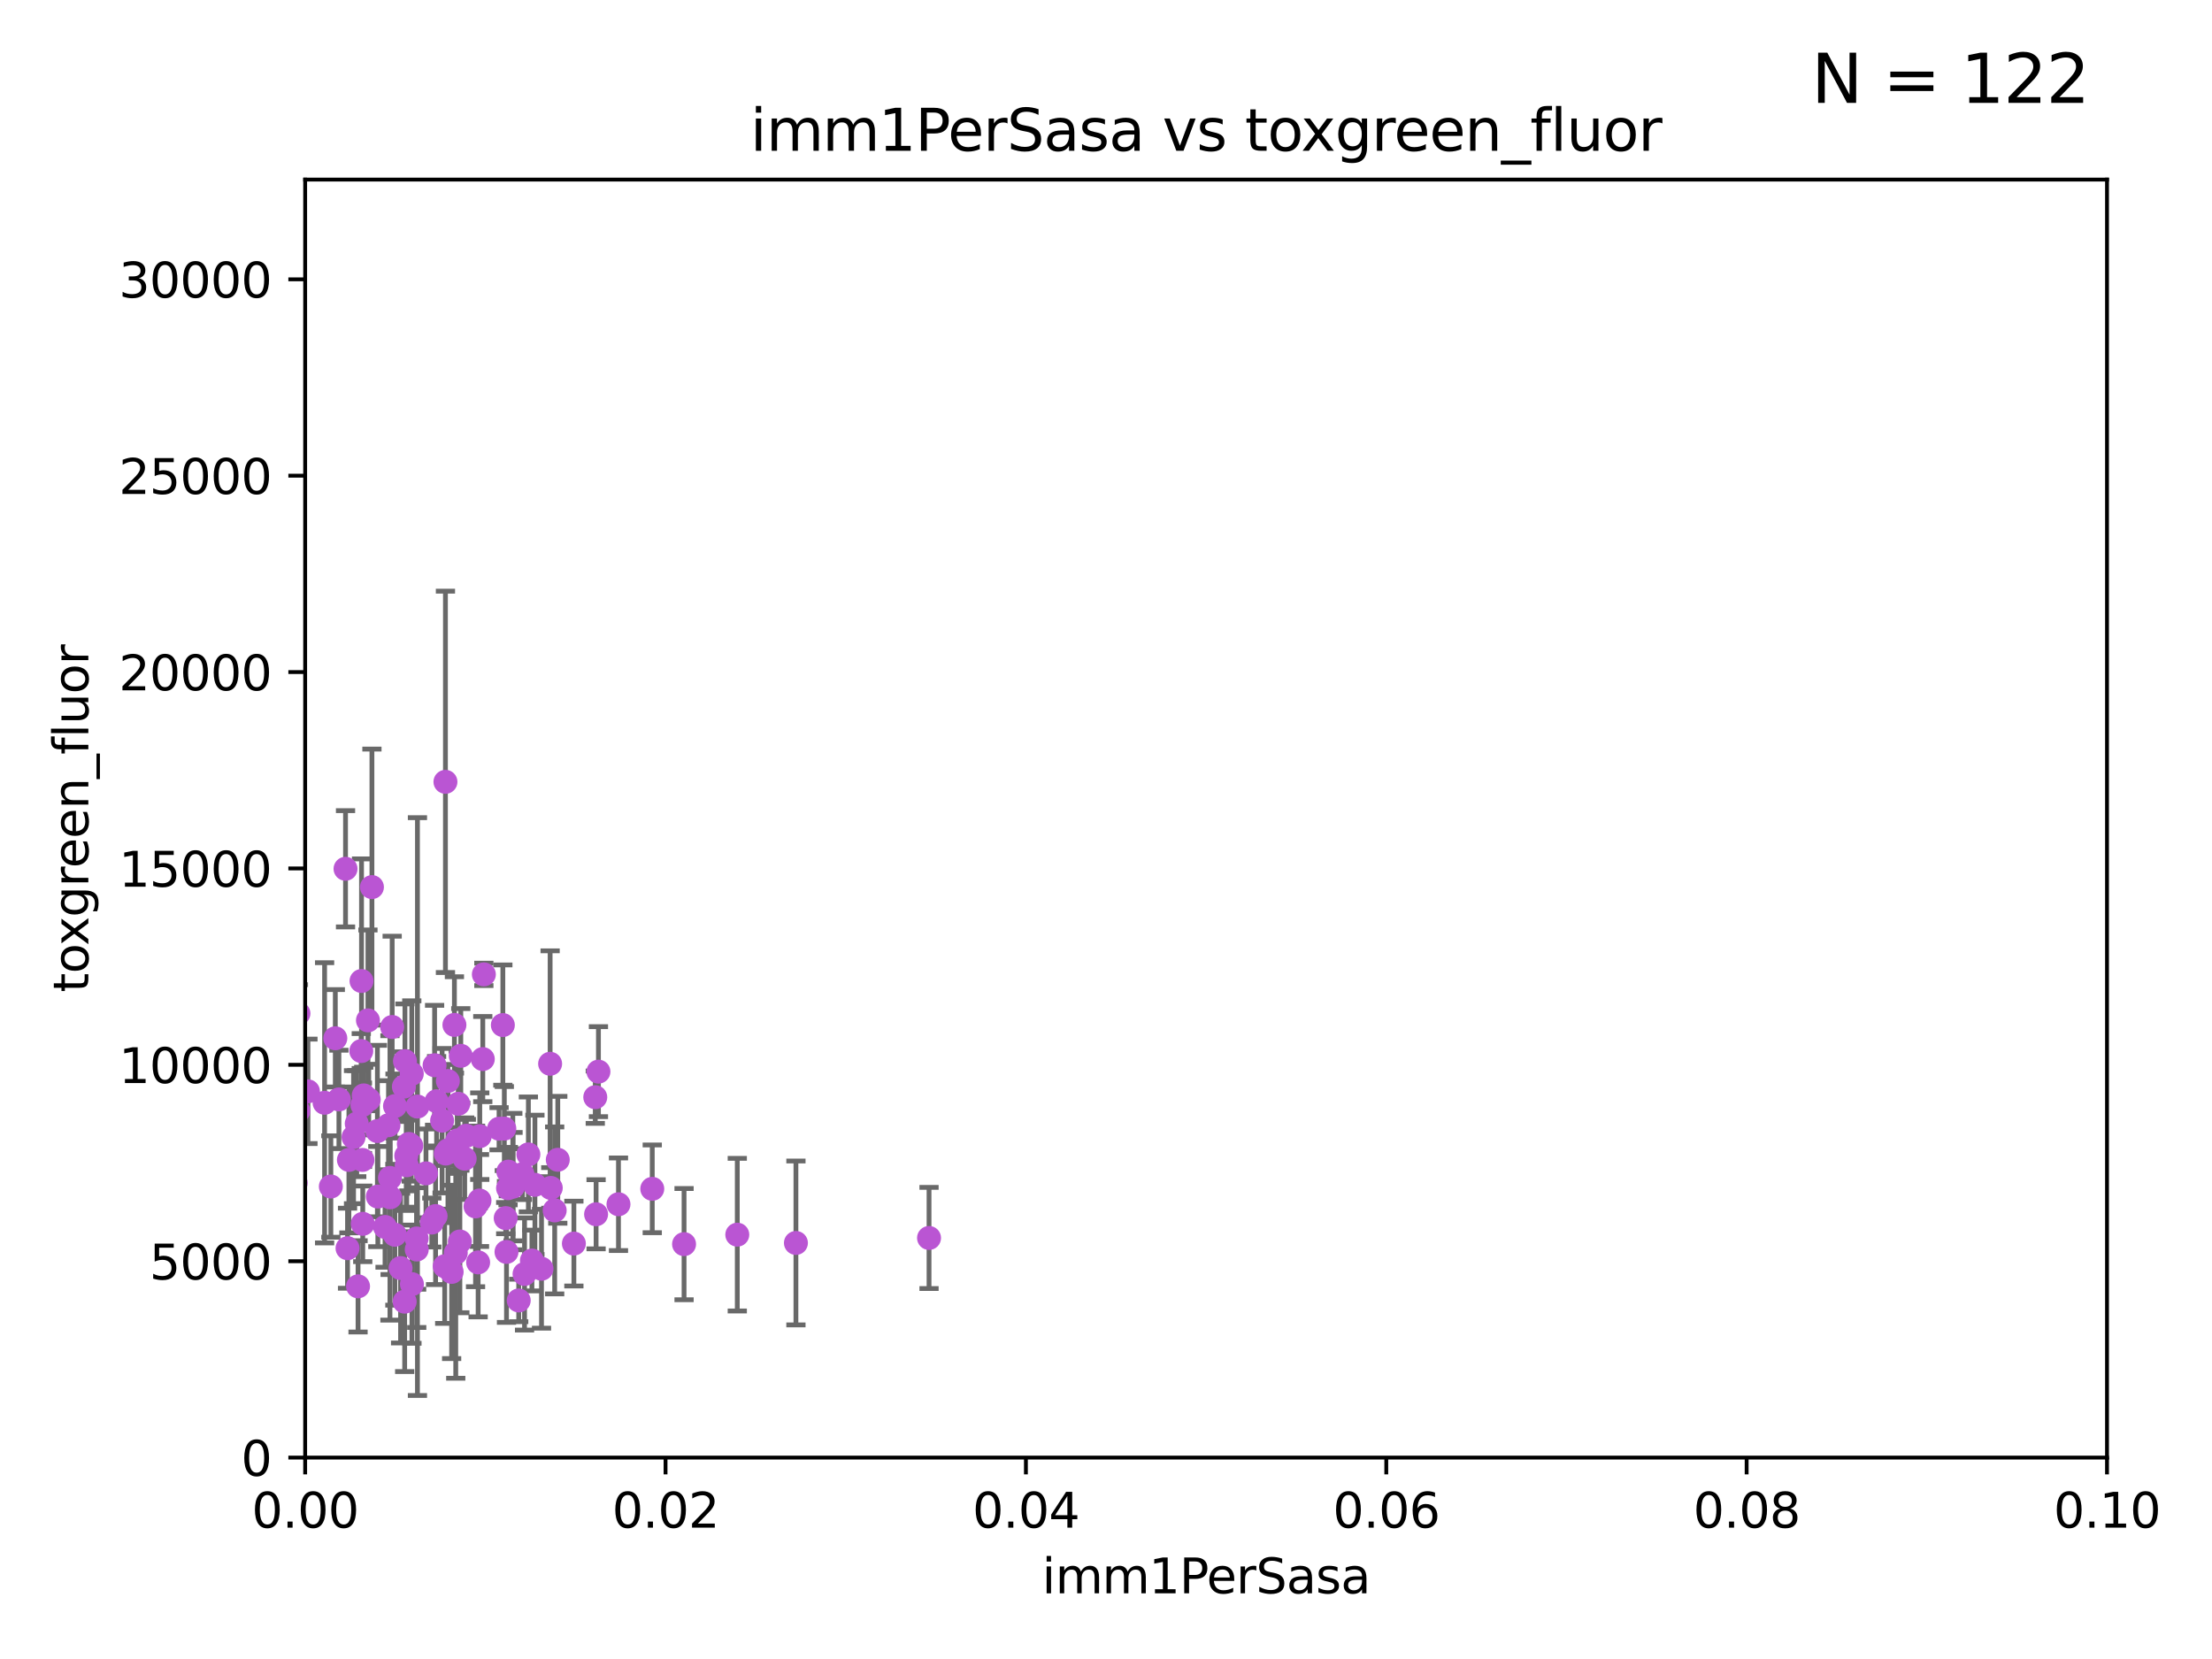 <?xml version="1.0" encoding="utf-8" standalone="no"?>
<!DOCTYPE svg PUBLIC "-//W3C//DTD SVG 1.1//EN"
  "http://www.w3.org/Graphics/SVG/1.1/DTD/svg11.dtd">
<svg xmlns:xlink="http://www.w3.org/1999/xlink" width="460.8pt" height="345.6pt" viewBox="0 0 460.8 345.6" xmlns="http://www.w3.org/2000/svg" version="1.1">
 <defs>
  <style type="text/css">*{stroke-linejoin: round; stroke-linecap: butt}</style>
 </defs>
 <g id="figure_1">
  <g id="patch_1">
   <path d="M 0 345.6 
L 460.8 345.6 
L 460.8 0 
L 0 0 
z
" style="fill: #ffffff"/>
  </g>
  <g id="axes_1">
   <g id="patch_2">
    <path d="M 63.571 303.64 
L 438.93 303.64 
L 438.93 37.411 
L 63.571 37.411 
z
" style="fill: #ffffff"/>
   </g>
   <g id="PathCollection_1">
    <defs>
     <path id="me60aed097f" d="M 0 1.118 
C 0.297 1.118 0.581 1 0.791 0.791 
C 1 0.581 1.118 0.297 1.118 0 
C 1.118 -0.297 1 -0.581 0.791 -0.791 
C 0.581 -1 0.297 -1.118 0 -1.118 
C -0.297 -1.118 -0.581 -1 -0.791 -0.791 
C -1 -0.581 -1.118 -0.297 -1.118 0 
C -1.118 0.297 -1 0.581 -0.791 0.791 
C -0.581 1 -0.297 1.118 0 1.118 
z
" style="stroke: #ba55d3"/>
    </defs>
    <g clip-path="url(#pb1ea39e1cd)">
     <use xlink:href="#me60aed097f" x="51.775" y="262.189" style="fill: #ba55d3; stroke: #ba55d3"/>
     <use xlink:href="#me60aed097f" x="67.62" y="229.733" style="fill: #ba55d3; stroke: #ba55d3"/>
     <use xlink:href="#me60aed097f" x="99.063" y="251.316" style="fill: #ba55d3; stroke: #ba55d3"/>
     <use xlink:href="#me60aed097f" x="82.289" y="230.409" style="fill: #ba55d3; stroke: #ba55d3"/>
     <use xlink:href="#me60aed097f" x="90.741" y="253.332" style="fill: #ba55d3; stroke: #ba55d3"/>
     <use xlink:href="#me60aed097f" x="78.712" y="249.265" style="fill: #ba55d3; stroke: #ba55d3"/>
     <use xlink:href="#me60aed097f" x="46.481" y="248.575" style="fill: #ba55d3; stroke: #ba55d3"/>
     <use xlink:href="#me60aed097f" x="82.258" y="257.217" style="fill: #ba55d3; stroke: #ba55d3"/>
     <use xlink:href="#me60aed097f" x="86.814" y="260.297" style="fill: #ba55d3; stroke: #ba55d3"/>
     <use xlink:href="#me60aed097f" x="72.684" y="241.628" style="fill: #ba55d3; stroke: #ba55d3"/>
     <use xlink:href="#me60aed097f" x="60.071" y="211.216" style="fill: #ba55d3; stroke: #ba55d3"/>
     <use xlink:href="#me60aed097f" x="95.268" y="237.566" style="fill: #ba55d3; stroke: #ba55d3"/>
     <use xlink:href="#me60aed097f" x="81.696" y="213.941" style="fill: #ba55d3; stroke: #ba55d3"/>
     <use xlink:href="#me60aed097f" x="97.148" y="236.604" style="fill: #ba55d3; stroke: #ba55d3"/>
     <use xlink:href="#me60aed097f" x="95.989" y="219.946" style="fill: #ba55d3; stroke: #ba55d3"/>
     <use xlink:href="#me60aed097f" x="81.235" y="245.383" style="fill: #ba55d3; stroke: #ba55d3"/>
     <use xlink:href="#me60aed097f" x="54.437" y="252.453" style="fill: #ba55d3; stroke: #ba55d3"/>
     <use xlink:href="#me60aed097f" x="83.449" y="264.17" style="fill: #ba55d3; stroke: #ba55d3"/>
     <use xlink:href="#me60aed097f" x="85.784" y="223.688" style="fill: #ba55d3; stroke: #ba55d3"/>
     <use xlink:href="#me60aed097f" x="56.206" y="233.023" style="fill: #ba55d3; stroke: #ba55d3"/>
     <use xlink:href="#me60aed097f" x="75.567" y="254.945" style="fill: #ba55d3; stroke: #ba55d3"/>
     <use xlink:href="#me60aed097f" x="80.933" y="234.406" style="fill: #ba55d3; stroke: #ba55d3"/>
     <use xlink:href="#me60aed097f" x="73.651" y="236.891" style="fill: #ba55d3; stroke: #ba55d3"/>
     <use xlink:href="#me60aed097f" x="80.21" y="255.597" style="fill: #ba55d3; stroke: #ba55d3"/>
     <use xlink:href="#me60aed097f" x="75.26" y="218.952" style="fill: #ba55d3; stroke: #ba55d3"/>
     <use xlink:href="#me60aed097f" x="78.619" y="235.622" style="fill: #ba55d3; stroke: #ba55d3"/>
     <use xlink:href="#me60aed097f" x="68.922" y="247.172" style="fill: #ba55d3; stroke: #ba55d3"/>
     <use xlink:href="#me60aed097f" x="41.211" y="256.252" style="fill: #ba55d3; stroke: #ba55d3"/>
     <use xlink:href="#me60aed097f" x="74.587" y="267.969" style="fill: #ba55d3; stroke: #ba55d3"/>
     <use xlink:href="#me60aed097f" x="64.149" y="227.346" style="fill: #ba55d3; stroke: #ba55d3"/>
     <use xlink:href="#me60aed097f" x="75.499" y="230.207" style="fill: #ba55d3; stroke: #ba55d3"/>
     <use xlink:href="#me60aed097f" x="59.985" y="224.296" style="fill: #ba55d3; stroke: #ba55d3"/>
     <use xlink:href="#me60aed097f" x="90.953" y="229.407" style="fill: #ba55d3; stroke: #ba55d3"/>
     <use xlink:href="#me60aed097f" x="53.361" y="209.313" style="fill: #ba55d3; stroke: #ba55d3"/>
     <use xlink:href="#me60aed097f" x="105.514" y="260.798" style="fill: #ba55d3; stroke: #ba55d3"/>
     <use xlink:href="#me60aed097f" x="86.963" y="230.517" style="fill: #ba55d3; stroke: #ba55d3"/>
     <use xlink:href="#me60aed097f" x="85.815" y="267.513" style="fill: #ba55d3; stroke: #ba55d3"/>
     <use xlink:href="#me60aed097f" x="47.961" y="232.001" style="fill: #ba55d3; stroke: #ba55d3"/>
     <use xlink:href="#me60aed097f" x="75.311" y="204.359" style="fill: #ba55d3; stroke: #ba55d3"/>
     <use xlink:href="#me60aed097f" x="95.461" y="229.94" style="fill: #ba55d3; stroke: #ba55d3"/>
     <use xlink:href="#me60aed097f" x="62.168" y="211.118" style="fill: #ba55d3; stroke: #ba55d3"/>
     <use xlink:href="#me60aed097f" x="84.633" y="240.763" style="fill: #ba55d3; stroke: #ba55d3"/>
     <use xlink:href="#me60aed097f" x="115.55" y="252.151" style="fill: #ba55d3; stroke: #ba55d3"/>
     <use xlink:href="#me60aed097f" x="74.316" y="234.073" style="fill: #ba55d3; stroke: #ba55d3"/>
     <use xlink:href="#me60aed097f" x="92.639" y="263.784" style="fill: #ba55d3; stroke: #ba55d3"/>
     <use xlink:href="#me60aed097f" x="45.534" y="222.202" style="fill: #ba55d3; stroke: #ba55d3"/>
     <use xlink:href="#me60aed097f" x="124.666" y="223.242" style="fill: #ba55d3; stroke: #ba55d3"/>
     <use xlink:href="#me60aed097f" x="106.827" y="246.14" style="fill: #ba55d3; stroke: #ba55d3"/>
     <use xlink:href="#me60aed097f" x="61.596" y="246.429" style="fill: #ba55d3; stroke: #ba55d3"/>
     <use xlink:href="#me60aed097f" x="105.06" y="235.108" style="fill: #ba55d3; stroke: #ba55d3"/>
     <use xlink:href="#me60aed097f" x="81.269" y="249.422" style="fill: #ba55d3; stroke: #ba55d3"/>
     <use xlink:href="#me60aed097f" x="55.228" y="218.556" style="fill: #ba55d3; stroke: #ba55d3"/>
     <use xlink:href="#me60aed097f" x="124.177" y="252.957" style="fill: #ba55d3; stroke: #ba55d3"/>
     <use xlink:href="#me60aed097f" x="92.794" y="162.872" style="fill: #ba55d3; stroke: #ba55d3"/>
     <use xlink:href="#me60aed097f" x="44.619" y="244.44" style="fill: #ba55d3; stroke: #ba55d3"/>
     <use xlink:href="#me60aed097f" x="76.816" y="229.061" style="fill: #ba55d3; stroke: #ba55d3"/>
     <use xlink:href="#me60aed097f" x="69.852" y="216.292" style="fill: #ba55d3; stroke: #ba55d3"/>
     <use xlink:href="#me60aed097f" x="193.535" y="257.888" style="fill: #ba55d3; stroke: #ba55d3"/>
     <use xlink:href="#me60aed097f" x="94.663" y="213.506" style="fill: #ba55d3; stroke: #ba55d3"/>
     <use xlink:href="#me60aed097f" x="84.301" y="271.158" style="fill: #ba55d3; stroke: #ba55d3"/>
     <use xlink:href="#me60aed097f" x="9.276" y="249.969" style="fill: #ba55d3; stroke: #ba55d3"/>
     <use xlink:href="#me60aed097f" x="49.232" y="246.931" style="fill: #ba55d3; stroke: #ba55d3"/>
     <use xlink:href="#me60aed097f" x="75.509" y="241.637" style="fill: #ba55d3; stroke: #ba55d3"/>
     <use xlink:href="#me60aed097f" x="77.481" y="184.797" style="fill: #ba55d3; stroke: #ba55d3"/>
     <use xlink:href="#me60aed097f" x="92.86" y="240.312" style="fill: #ba55d3; stroke: #ba55d3"/>
     <use xlink:href="#me60aed097f" x="92.099" y="233.458" style="fill: #ba55d3; stroke: #ba55d3"/>
     <use xlink:href="#me60aed097f" x="85.171" y="238.305" style="fill: #ba55d3; stroke: #ba55d3"/>
     <use xlink:href="#me60aed097f" x="95.799" y="258.626" style="fill: #ba55d3; stroke: #ba55d3"/>
     <use xlink:href="#me60aed097f" x="105.893" y="244.07" style="fill: #ba55d3; stroke: #ba55d3"/>
     <use xlink:href="#me60aed097f" x="106.875" y="247.203" style="fill: #ba55d3; stroke: #ba55d3"/>
     <use xlink:href="#me60aed097f" x="72.398" y="260.027" style="fill: #ba55d3; stroke: #ba55d3"/>
     <use xlink:href="#me60aed097f" x="40.935" y="251.588" style="fill: #ba55d3; stroke: #ba55d3"/>
     <use xlink:href="#me60aed097f" x="70.601" y="229.029" style="fill: #ba55d3; stroke: #ba55d3"/>
     <use xlink:href="#me60aed097f" x="84.14" y="226.374" style="fill: #ba55d3; stroke: #ba55d3"/>
     <use xlink:href="#me60aed097f" x="112.806" y="264.302" style="fill: #ba55d3; stroke: #ba55d3"/>
     <use xlink:href="#me60aed097f" x="108.835" y="244.604" style="fill: #ba55d3; stroke: #ba55d3"/>
     <use xlink:href="#me60aed097f" x="94.943" y="260.997" style="fill: #ba55d3; stroke: #ba55d3"/>
     <use xlink:href="#me60aed097f" x="104.753" y="213.54" style="fill: #ba55d3; stroke: #ba55d3"/>
     <use xlink:href="#me60aed097f" x="84.358" y="221.044" style="fill: #ba55d3; stroke: #ba55d3"/>
     <use xlink:href="#me60aed097f" x="88.739" y="244.434" style="fill: #ba55d3; stroke: #ba55d3"/>
     <use xlink:href="#me60aed097f" x="165.805" y="258.929" style="fill: #ba55d3; stroke: #ba55d3"/>
     <use xlink:href="#me60aed097f" x="84.724" y="242.749" style="fill: #ba55d3; stroke: #ba55d3"/>
     <use xlink:href="#me60aed097f" x="100.797" y="202.979" style="fill: #ba55d3; stroke: #ba55d3"/>
     <use xlink:href="#me60aed097f" x="89.956" y="254.677" style="fill: #ba55d3; stroke: #ba55d3"/>
     <use xlink:href="#me60aed097f" x="86.796" y="257.997" style="fill: #ba55d3; stroke: #ba55d3"/>
     <use xlink:href="#me60aed097f" x="103.965" y="235.134" style="fill: #ba55d3; stroke: #ba55d3"/>
     <use xlink:href="#me60aed097f" x="94.084" y="264.961" style="fill: #ba55d3; stroke: #ba55d3"/>
     <use xlink:href="#me60aed097f" x="111.433" y="246.819" style="fill: #ba55d3; stroke: #ba55d3"/>
     <use xlink:href="#me60aed097f" x="100.574" y="220.624" style="fill: #ba55d3; stroke: #ba55d3"/>
     <use xlink:href="#me60aed097f" x="93.318" y="239.633" style="fill: #ba55d3; stroke: #ba55d3"/>
     <use xlink:href="#me60aed097f" x="114.733" y="247.466" style="fill: #ba55d3; stroke: #ba55d3"/>
     <use xlink:href="#me60aed097f" x="75.773" y="228.193" style="fill: #ba55d3; stroke: #ba55d3"/>
     <use xlink:href="#me60aed097f" x="99.604" y="262.978" style="fill: #ba55d3; stroke: #ba55d3"/>
     <use xlink:href="#me60aed097f" x="119.55" y="259.062" style="fill: #ba55d3; stroke: #ba55d3"/>
     <use xlink:href="#me60aed097f" x="110.808" y="262.591" style="fill: #ba55d3; stroke: #ba55d3"/>
     <use xlink:href="#me60aed097f" x="71.98" y="180.984" style="fill: #ba55d3; stroke: #ba55d3"/>
     <use xlink:href="#me60aed097f" x="50.368" y="222.802" style="fill: #ba55d3; stroke: #ba55d3"/>
     <use xlink:href="#me60aed097f" x="62.155" y="231.418" style="fill: #ba55d3; stroke: #ba55d3"/>
     <use xlink:href="#me60aed097f" x="58.52" y="228.666" style="fill: #ba55d3; stroke: #ba55d3"/>
     <use xlink:href="#me60aed097f" x="99.943" y="236.685" style="fill: #ba55d3; stroke: #ba55d3"/>
     <use xlink:href="#me60aed097f" x="57.642" y="225.02" style="fill: #ba55d3; stroke: #ba55d3"/>
     <use xlink:href="#me60aed097f" x="128.84" y="250.868" style="fill: #ba55d3; stroke: #ba55d3"/>
     <use xlink:href="#me60aed097f" x="46.335" y="233.068" style="fill: #ba55d3; stroke: #ba55d3"/>
     <use xlink:href="#me60aed097f" x="93.301" y="225.192" style="fill: #ba55d3; stroke: #ba55d3"/>
     <use xlink:href="#me60aed097f" x="47.163" y="267.063" style="fill: #ba55d3; stroke: #ba55d3"/>
     <use xlink:href="#me60aed097f" x="124.006" y="228.566" style="fill: #ba55d3; stroke: #ba55d3"/>
     <use xlink:href="#me60aed097f" x="105.347" y="253.753" style="fill: #ba55d3; stroke: #ba55d3"/>
     <use xlink:href="#me60aed097f" x="62.144" y="227.627" style="fill: #ba55d3; stroke: #ba55d3"/>
     <use xlink:href="#me60aed097f" x="90.534" y="221.911" style="fill: #ba55d3; stroke: #ba55d3"/>
     <use xlink:href="#me60aed097f" x="99.887" y="250.086" style="fill: #ba55d3; stroke: #ba55d3"/>
     <use xlink:href="#me60aed097f" x="96.802" y="241.375" style="fill: #ba55d3; stroke: #ba55d3"/>
     <use xlink:href="#me60aed097f" x="116.195" y="241.602" style="fill: #ba55d3; stroke: #ba55d3"/>
     <use xlink:href="#me60aed097f" x="110.072" y="240.485" style="fill: #ba55d3; stroke: #ba55d3"/>
     <use xlink:href="#me60aed097f" x="153.59" y="257.204" style="fill: #ba55d3; stroke: #ba55d3"/>
     <use xlink:href="#me60aed097f" x="109.273" y="265.394" style="fill: #ba55d3; stroke: #ba55d3"/>
     <use xlink:href="#me60aed097f" x="105.835" y="247.522" style="fill: #ba55d3; stroke: #ba55d3"/>
     <use xlink:href="#me60aed097f" x="142.502" y="259.176" style="fill: #ba55d3; stroke: #ba55d3"/>
     <use xlink:href="#me60aed097f" x="108.059" y="270.908" style="fill: #ba55d3; stroke: #ba55d3"/>
     <use xlink:href="#me60aed097f" x="85.679" y="238.678" style="fill: #ba55d3; stroke: #ba55d3"/>
     <use xlink:href="#me60aed097f" x="135.878" y="247.656" style="fill: #ba55d3; stroke: #ba55d3"/>
     <use xlink:href="#me60aed097f" x="76.651" y="212.561" style="fill: #ba55d3; stroke: #ba55d3"/>
     <use xlink:href="#me60aed097f" x="114.601" y="221.602" style="fill: #ba55d3; stroke: #ba55d3"/>
    </g>
   </g>
   <g id="matplotlib.axis_1">
    <g id="xtick_1">
     <g id="line2d_1">
      <defs>
       <path id="mc81852aa42" d="M 0 0 
L 0 3.5 
" style="stroke: #000000; stroke-width: 0.8"/>
      </defs>
      <g>
       <use xlink:href="#mc81852aa42" x="63.571" y="303.64" style="stroke: #000000; stroke-width: 0.8"/>
      </g>
     </g>
     <g id="text_1">
      <!-- 0.00 -->
      <g transform="translate(52.438 318.238)scale(0.1 -0.1)">
       <defs>
        <path id="DejaVuSans-30" d="M 2034 4250 
Q 1547 4250 1301 3770 
Q 1056 3291 1056 2328 
Q 1056 1369 1301 889 
Q 1547 409 2034 409 
Q 2525 409 2770 889 
Q 3016 1369 3016 2328 
Q 3016 3291 2770 3770 
Q 2525 4250 2034 4250 
z
M 2034 4750 
Q 2819 4750 3233 4129 
Q 3647 3509 3647 2328 
Q 3647 1150 3233 529 
Q 2819 -91 2034 -91 
Q 1250 -91 836 529 
Q 422 1150 422 2328 
Q 422 3509 836 4129 
Q 1250 4750 2034 4750 
z
" transform="scale(0.016)"/>
        <path id="DejaVuSans-2e" d="M 684 794 
L 1344 794 
L 1344 0 
L 684 0 
L 684 794 
z
" transform="scale(0.016)"/>
       </defs>
       <use xlink:href="#DejaVuSans-30"/>
       <use xlink:href="#DejaVuSans-2e" x="63.623"/>
       <use xlink:href="#DejaVuSans-30" x="95.41"/>
       <use xlink:href="#DejaVuSans-30" x="159.033"/>
      </g>
     </g>
    </g>
    <g id="xtick_2">
     <g id="line2d_2">
      <g>
       <use xlink:href="#mc81852aa42" x="138.643" y="303.64" style="stroke: #000000; stroke-width: 0.8"/>
      </g>
     </g>
     <g id="text_2">
      <!-- 0.02 -->
      <g transform="translate(127.51 318.238)scale(0.1 -0.1)">
       <defs>
        <path id="DejaVuSans-32" d="M 1228 531 
L 3431 531 
L 3431 0 
L 469 0 
L 469 531 
Q 828 903 1448 1529 
Q 2069 2156 2228 2338 
Q 2531 2678 2651 2914 
Q 2772 3150 2772 3378 
Q 2772 3750 2511 3984 
Q 2250 4219 1831 4219 
Q 1534 4219 1204 4116 
Q 875 4013 500 3803 
L 500 4441 
Q 881 4594 1212 4672 
Q 1544 4750 1819 4750 
Q 2544 4750 2975 4387 
Q 3406 4025 3406 3419 
Q 3406 3131 3298 2873 
Q 3191 2616 2906 2266 
Q 2828 2175 2409 1742 
Q 1991 1309 1228 531 
z
" transform="scale(0.016)"/>
       </defs>
       <use xlink:href="#DejaVuSans-30"/>
       <use xlink:href="#DejaVuSans-2e" x="63.623"/>
       <use xlink:href="#DejaVuSans-30" x="95.41"/>
       <use xlink:href="#DejaVuSans-32" x="159.033"/>
      </g>
     </g>
    </g>
    <g id="xtick_3">
     <g id="line2d_3">
      <g>
       <use xlink:href="#mc81852aa42" x="213.715" y="303.64" style="stroke: #000000; stroke-width: 0.8"/>
      </g>
     </g>
     <g id="text_3">
      <!-- 0.04 -->
      <g transform="translate(202.582 318.238)scale(0.1 -0.1)">
       <defs>
        <path id="DejaVuSans-34" d="M 2419 4116 
L 825 1625 
L 2419 1625 
L 2419 4116 
z
M 2253 4666 
L 3047 4666 
L 3047 1625 
L 3713 1625 
L 3713 1100 
L 3047 1100 
L 3047 0 
L 2419 0 
L 2419 1100 
L 313 1100 
L 313 1709 
L 2253 4666 
z
" transform="scale(0.016)"/>
       </defs>
       <use xlink:href="#DejaVuSans-30"/>
       <use xlink:href="#DejaVuSans-2e" x="63.623"/>
       <use xlink:href="#DejaVuSans-30" x="95.41"/>
       <use xlink:href="#DejaVuSans-34" x="159.033"/>
      </g>
     </g>
    </g>
    <g id="xtick_4">
     <g id="line2d_4">
      <g>
       <use xlink:href="#mc81852aa42" x="288.786" y="303.64" style="stroke: #000000; stroke-width: 0.8"/>
      </g>
     </g>
     <g id="text_4">
      <!-- 0.06 -->
      <g transform="translate(277.654 318.238)scale(0.1 -0.1)">
       <defs>
        <path id="DejaVuSans-36" d="M 2113 2584 
Q 1688 2584 1439 2293 
Q 1191 2003 1191 1497 
Q 1191 994 1439 701 
Q 1688 409 2113 409 
Q 2538 409 2786 701 
Q 3034 994 3034 1497 
Q 3034 2003 2786 2293 
Q 2538 2584 2113 2584 
z
M 3366 4563 
L 3366 3988 
Q 3128 4100 2886 4159 
Q 2644 4219 2406 4219 
Q 1781 4219 1451 3797 
Q 1122 3375 1075 2522 
Q 1259 2794 1537 2939 
Q 1816 3084 2150 3084 
Q 2853 3084 3261 2657 
Q 3669 2231 3669 1497 
Q 3669 778 3244 343 
Q 2819 -91 2113 -91 
Q 1303 -91 875 529 
Q 447 1150 447 2328 
Q 447 3434 972 4092 
Q 1497 4750 2381 4750 
Q 2619 4750 2861 4703 
Q 3103 4656 3366 4563 
z
" transform="scale(0.016)"/>
       </defs>
       <use xlink:href="#DejaVuSans-30"/>
       <use xlink:href="#DejaVuSans-2e" x="63.623"/>
       <use xlink:href="#DejaVuSans-30" x="95.41"/>
       <use xlink:href="#DejaVuSans-36" x="159.033"/>
      </g>
     </g>
    </g>
    <g id="xtick_5">
     <g id="line2d_5">
      <g>
       <use xlink:href="#mc81852aa42" x="363.858" y="303.64" style="stroke: #000000; stroke-width: 0.8"/>
      </g>
     </g>
     <g id="text_5">
      <!-- 0.08 -->
      <g transform="translate(352.725 318.238)scale(0.1 -0.1)">
       <defs>
        <path id="DejaVuSans-38" d="M 2034 2216 
Q 1584 2216 1326 1975 
Q 1069 1734 1069 1313 
Q 1069 891 1326 650 
Q 1584 409 2034 409 
Q 2484 409 2743 651 
Q 3003 894 3003 1313 
Q 3003 1734 2745 1975 
Q 2488 2216 2034 2216 
z
M 1403 2484 
Q 997 2584 770 2862 
Q 544 3141 544 3541 
Q 544 4100 942 4425 
Q 1341 4750 2034 4750 
Q 2731 4750 3128 4425 
Q 3525 4100 3525 3541 
Q 3525 3141 3298 2862 
Q 3072 2584 2669 2484 
Q 3125 2378 3379 2068 
Q 3634 1759 3634 1313 
Q 3634 634 3220 271 
Q 2806 -91 2034 -91 
Q 1263 -91 848 271 
Q 434 634 434 1313 
Q 434 1759 690 2068 
Q 947 2378 1403 2484 
z
M 1172 3481 
Q 1172 3119 1398 2916 
Q 1625 2713 2034 2713 
Q 2441 2713 2670 2916 
Q 2900 3119 2900 3481 
Q 2900 3844 2670 4047 
Q 2441 4250 2034 4250 
Q 1625 4250 1398 4047 
Q 1172 3844 1172 3481 
z
" transform="scale(0.016)"/>
       </defs>
       <use xlink:href="#DejaVuSans-30"/>
       <use xlink:href="#DejaVuSans-2e" x="63.623"/>
       <use xlink:href="#DejaVuSans-30" x="95.41"/>
       <use xlink:href="#DejaVuSans-38" x="159.033"/>
      </g>
     </g>
    </g>
    <g id="xtick_6">
     <g id="line2d_6">
      <g>
       <use xlink:href="#mc81852aa42" x="438.93" y="303.64" style="stroke: #000000; stroke-width: 0.8"/>
      </g>
     </g>
     <g id="text_6">
      <!-- 0.10 -->
      <g transform="translate(427.797 318.238)scale(0.1 -0.1)">
       <defs>
        <path id="DejaVuSans-31" d="M 794 531 
L 1825 531 
L 1825 4091 
L 703 3866 
L 703 4441 
L 1819 4666 
L 2450 4666 
L 2450 531 
L 3481 531 
L 3481 0 
L 794 0 
L 794 531 
z
" transform="scale(0.016)"/>
       </defs>
       <use xlink:href="#DejaVuSans-30"/>
       <use xlink:href="#DejaVuSans-2e" x="63.623"/>
       <use xlink:href="#DejaVuSans-31" x="95.41"/>
       <use xlink:href="#DejaVuSans-30" x="159.033"/>
      </g>
     </g>
    </g>
    <g id="text_7">
     <!-- imm1PerSasa -->
     <g transform="translate(217.067 331.917)scale(0.1 -0.1)">
      <defs>
       <path id="DejaVuSans-69" d="M 603 3500 
L 1178 3500 
L 1178 0 
L 603 0 
L 603 3500 
z
M 603 4863 
L 1178 4863 
L 1178 4134 
L 603 4134 
L 603 4863 
z
" transform="scale(0.016)"/>
       <path id="DejaVuSans-6d" d="M 3328 2828 
Q 3544 3216 3844 3400 
Q 4144 3584 4550 3584 
Q 5097 3584 5394 3201 
Q 5691 2819 5691 2113 
L 5691 0 
L 5113 0 
L 5113 2094 
Q 5113 2597 4934 2840 
Q 4756 3084 4391 3084 
Q 3944 3084 3684 2787 
Q 3425 2491 3425 1978 
L 3425 0 
L 2847 0 
L 2847 2094 
Q 2847 2600 2669 2842 
Q 2491 3084 2119 3084 
Q 1678 3084 1418 2786 
Q 1159 2488 1159 1978 
L 1159 0 
L 581 0 
L 581 3500 
L 1159 3500 
L 1159 2956 
Q 1356 3278 1631 3431 
Q 1906 3584 2284 3584 
Q 2666 3584 2933 3390 
Q 3200 3197 3328 2828 
z
" transform="scale(0.016)"/>
       <path id="DejaVuSans-50" d="M 1259 4147 
L 1259 2394 
L 2053 2394 
Q 2494 2394 2734 2622 
Q 2975 2850 2975 3272 
Q 2975 3691 2734 3919 
Q 2494 4147 2053 4147 
L 1259 4147 
z
M 628 4666 
L 2053 4666 
Q 2838 4666 3239 4311 
Q 3641 3956 3641 3272 
Q 3641 2581 3239 2228 
Q 2838 1875 2053 1875 
L 1259 1875 
L 1259 0 
L 628 0 
L 628 4666 
z
" transform="scale(0.016)"/>
       <path id="DejaVuSans-65" d="M 3597 1894 
L 3597 1613 
L 953 1613 
Q 991 1019 1311 708 
Q 1631 397 2203 397 
Q 2534 397 2845 478 
Q 3156 559 3463 722 
L 3463 178 
Q 3153 47 2828 -22 
Q 2503 -91 2169 -91 
Q 1331 -91 842 396 
Q 353 884 353 1716 
Q 353 2575 817 3079 
Q 1281 3584 2069 3584 
Q 2775 3584 3186 3129 
Q 3597 2675 3597 1894 
z
M 3022 2063 
Q 3016 2534 2758 2815 
Q 2500 3097 2075 3097 
Q 1594 3097 1305 2825 
Q 1016 2553 972 2059 
L 3022 2063 
z
" transform="scale(0.016)"/>
       <path id="DejaVuSans-72" d="M 2631 2963 
Q 2534 3019 2420 3045 
Q 2306 3072 2169 3072 
Q 1681 3072 1420 2755 
Q 1159 2438 1159 1844 
L 1159 0 
L 581 0 
L 581 3500 
L 1159 3500 
L 1159 2956 
Q 1341 3275 1631 3429 
Q 1922 3584 2338 3584 
Q 2397 3584 2469 3576 
Q 2541 3569 2628 3553 
L 2631 2963 
z
" transform="scale(0.016)"/>
       <path id="DejaVuSans-53" d="M 3425 4513 
L 3425 3897 
Q 3066 4069 2747 4153 
Q 2428 4238 2131 4238 
Q 1616 4238 1336 4038 
Q 1056 3838 1056 3469 
Q 1056 3159 1242 3001 
Q 1428 2844 1947 2747 
L 2328 2669 
Q 3034 2534 3370 2195 
Q 3706 1856 3706 1288 
Q 3706 609 3251 259 
Q 2797 -91 1919 -91 
Q 1588 -91 1214 -16 
Q 841 59 441 206 
L 441 856 
Q 825 641 1194 531 
Q 1563 422 1919 422 
Q 2459 422 2753 634 
Q 3047 847 3047 1241 
Q 3047 1584 2836 1778 
Q 2625 1972 2144 2069 
L 1759 2144 
Q 1053 2284 737 2584 
Q 422 2884 422 3419 
Q 422 4038 858 4394 
Q 1294 4750 2059 4750 
Q 2388 4750 2728 4690 
Q 3069 4631 3425 4513 
z
" transform="scale(0.016)"/>
       <path id="DejaVuSans-61" d="M 2194 1759 
Q 1497 1759 1228 1600 
Q 959 1441 959 1056 
Q 959 750 1161 570 
Q 1363 391 1709 391 
Q 2188 391 2477 730 
Q 2766 1069 2766 1631 
L 2766 1759 
L 2194 1759 
z
M 3341 1997 
L 3341 0 
L 2766 0 
L 2766 531 
Q 2569 213 2275 61 
Q 1981 -91 1556 -91 
Q 1019 -91 701 211 
Q 384 513 384 1019 
Q 384 1609 779 1909 
Q 1175 2209 1959 2209 
L 2766 2209 
L 2766 2266 
Q 2766 2663 2505 2880 
Q 2244 3097 1772 3097 
Q 1472 3097 1187 3025 
Q 903 2953 641 2809 
L 641 3341 
Q 956 3463 1253 3523 
Q 1550 3584 1831 3584 
Q 2591 3584 2966 3190 
Q 3341 2797 3341 1997 
z
" transform="scale(0.016)"/>
       <path id="DejaVuSans-73" d="M 2834 3397 
L 2834 2853 
Q 2591 2978 2328 3040 
Q 2066 3103 1784 3103 
Q 1356 3103 1142 2972 
Q 928 2841 928 2578 
Q 928 2378 1081 2264 
Q 1234 2150 1697 2047 
L 1894 2003 
Q 2506 1872 2764 1633 
Q 3022 1394 3022 966 
Q 3022 478 2636 193 
Q 2250 -91 1575 -91 
Q 1294 -91 989 -36 
Q 684 19 347 128 
L 347 722 
Q 666 556 975 473 
Q 1284 391 1588 391 
Q 1994 391 2212 530 
Q 2431 669 2431 922 
Q 2431 1156 2273 1281 
Q 2116 1406 1581 1522 
L 1381 1569 
Q 847 1681 609 1914 
Q 372 2147 372 2553 
Q 372 3047 722 3315 
Q 1072 3584 1716 3584 
Q 2034 3584 2315 3537 
Q 2597 3491 2834 3397 
z
" transform="scale(0.016)"/>
      </defs>
      <use xlink:href="#DejaVuSans-69"/>
      <use xlink:href="#DejaVuSans-6d" x="27.783"/>
      <use xlink:href="#DejaVuSans-6d" x="125.195"/>
      <use xlink:href="#DejaVuSans-31" x="222.607"/>
      <use xlink:href="#DejaVuSans-50" x="286.23"/>
      <use xlink:href="#DejaVuSans-65" x="342.908"/>
      <use xlink:href="#DejaVuSans-72" x="404.432"/>
      <use xlink:href="#DejaVuSans-53" x="445.545"/>
      <use xlink:href="#DejaVuSans-61" x="509.021"/>
      <use xlink:href="#DejaVuSans-73" x="570.301"/>
      <use xlink:href="#DejaVuSans-61" x="622.4"/>
     </g>
    </g>
   </g>
   <g id="matplotlib.axis_2">
    <g id="ytick_1">
     <g id="line2d_7">
      <defs>
       <path id="m9727c2e776" d="M 0 0 
L -3.5 0 
" style="stroke: #000000; stroke-width: 0.8"/>
      </defs>
      <g>
       <use xlink:href="#m9727c2e776" x="63.571" y="303.64" style="stroke: #000000; stroke-width: 0.8"/>
      </g>
     </g>
     <g id="text_8">
      <!-- 0 -->
      <g transform="translate(50.209 307.439)scale(0.1 -0.1)">
       <use xlink:href="#DejaVuSans-30"/>
      </g>
     </g>
    </g>
    <g id="ytick_2">
     <g id="line2d_8">
      <g>
       <use xlink:href="#m9727c2e776" x="63.571" y="262.731" style="stroke: #000000; stroke-width: 0.8"/>
      </g>
     </g>
     <g id="text_9">
      <!-- 5000 -->
      <g transform="translate(31.121 266.53)scale(0.1 -0.1)">
       <defs>
        <path id="DejaVuSans-35" d="M 691 4666 
L 3169 4666 
L 3169 4134 
L 1269 4134 
L 1269 2991 
Q 1406 3038 1543 3061 
Q 1681 3084 1819 3084 
Q 2600 3084 3056 2656 
Q 3513 2228 3513 1497 
Q 3513 744 3044 326 
Q 2575 -91 1722 -91 
Q 1428 -91 1123 -41 
Q 819 9 494 109 
L 494 744 
Q 775 591 1075 516 
Q 1375 441 1709 441 
Q 2250 441 2565 725 
Q 2881 1009 2881 1497 
Q 2881 1984 2565 2268 
Q 2250 2553 1709 2553 
Q 1456 2553 1204 2497 
Q 953 2441 691 2322 
L 691 4666 
z
" transform="scale(0.016)"/>
       </defs>
       <use xlink:href="#DejaVuSans-35"/>
       <use xlink:href="#DejaVuSans-30" x="63.623"/>
       <use xlink:href="#DejaVuSans-30" x="127.246"/>
       <use xlink:href="#DejaVuSans-30" x="190.869"/>
      </g>
     </g>
    </g>
    <g id="ytick_3">
     <g id="line2d_9">
      <g>
       <use xlink:href="#m9727c2e776" x="63.571" y="221.822" style="stroke: #000000; stroke-width: 0.8"/>
      </g>
     </g>
     <g id="text_10">
      <!-- 10000 -->
      <g transform="translate(24.759 225.621)scale(0.1 -0.1)">
       <use xlink:href="#DejaVuSans-31"/>
       <use xlink:href="#DejaVuSans-30" x="63.623"/>
       <use xlink:href="#DejaVuSans-30" x="127.246"/>
       <use xlink:href="#DejaVuSans-30" x="190.869"/>
       <use xlink:href="#DejaVuSans-30" x="254.492"/>
      </g>
     </g>
    </g>
    <g id="ytick_4">
     <g id="line2d_10">
      <g>
       <use xlink:href="#m9727c2e776" x="63.571" y="180.913" style="stroke: #000000; stroke-width: 0.8"/>
      </g>
     </g>
     <g id="text_11">
      <!-- 15000 -->
      <g transform="translate(24.759 184.712)scale(0.1 -0.1)">
       <use xlink:href="#DejaVuSans-31"/>
       <use xlink:href="#DejaVuSans-35" x="63.623"/>
       <use xlink:href="#DejaVuSans-30" x="127.246"/>
       <use xlink:href="#DejaVuSans-30" x="190.869"/>
       <use xlink:href="#DejaVuSans-30" x="254.492"/>
      </g>
     </g>
    </g>
    <g id="ytick_5">
     <g id="line2d_11">
      <g>
       <use xlink:href="#m9727c2e776" x="63.571" y="140.004" style="stroke: #000000; stroke-width: 0.8"/>
      </g>
     </g>
     <g id="text_12">
      <!-- 20000 -->
      <g transform="translate(24.759 143.803)scale(0.1 -0.1)">
       <use xlink:href="#DejaVuSans-32"/>
       <use xlink:href="#DejaVuSans-30" x="63.623"/>
       <use xlink:href="#DejaVuSans-30" x="127.246"/>
       <use xlink:href="#DejaVuSans-30" x="190.869"/>
       <use xlink:href="#DejaVuSans-30" x="254.492"/>
      </g>
     </g>
    </g>
    <g id="ytick_6">
     <g id="line2d_12">
      <g>
       <use xlink:href="#m9727c2e776" x="63.571" y="99.095" style="stroke: #000000; stroke-width: 0.8"/>
      </g>
     </g>
     <g id="text_13">
      <!-- 25000 -->
      <g transform="translate(24.759 102.894)scale(0.1 -0.1)">
       <use xlink:href="#DejaVuSans-32"/>
       <use xlink:href="#DejaVuSans-35" x="63.623"/>
       <use xlink:href="#DejaVuSans-30" x="127.246"/>
       <use xlink:href="#DejaVuSans-30" x="190.869"/>
       <use xlink:href="#DejaVuSans-30" x="254.492"/>
      </g>
     </g>
    </g>
    <g id="ytick_7">
     <g id="line2d_13">
      <g>
       <use xlink:href="#m9727c2e776" x="63.571" y="58.186" style="stroke: #000000; stroke-width: 0.8"/>
      </g>
     </g>
     <g id="text_14">
      <!-- 30000 -->
      <g transform="translate(24.759 61.985)scale(0.1 -0.1)">
       <defs>
        <path id="DejaVuSans-33" d="M 2597 2516 
Q 3050 2419 3304 2112 
Q 3559 1806 3559 1356 
Q 3559 666 3084 287 
Q 2609 -91 1734 -91 
Q 1441 -91 1130 -33 
Q 819 25 488 141 
L 488 750 
Q 750 597 1062 519 
Q 1375 441 1716 441 
Q 2309 441 2620 675 
Q 2931 909 2931 1356 
Q 2931 1769 2642 2001 
Q 2353 2234 1838 2234 
L 1294 2234 
L 1294 2753 
L 1863 2753 
Q 2328 2753 2575 2939 
Q 2822 3125 2822 3475 
Q 2822 3834 2567 4026 
Q 2313 4219 1838 4219 
Q 1578 4219 1281 4162 
Q 984 4106 628 3988 
L 628 4550 
Q 988 4650 1302 4700 
Q 1616 4750 1894 4750 
Q 2613 4750 3031 4423 
Q 3450 4097 3450 3541 
Q 3450 3153 3228 2886 
Q 3006 2619 2597 2516 
z
" transform="scale(0.016)"/>
       </defs>
       <use xlink:href="#DejaVuSans-33"/>
       <use xlink:href="#DejaVuSans-30" x="63.623"/>
       <use xlink:href="#DejaVuSans-30" x="127.246"/>
       <use xlink:href="#DejaVuSans-30" x="190.869"/>
       <use xlink:href="#DejaVuSans-30" x="254.492"/>
      </g>
     </g>
    </g>
    <g id="text_15">
     <!-- toxgreen_fluor -->
     <g transform="translate(18.401 206.72)rotate(-90)scale(0.1 -0.1)">
      <defs>
       <path id="DejaVuSans-74" d="M 1172 4494 
L 1172 3500 
L 2356 3500 
L 2356 3053 
L 1172 3053 
L 1172 1153 
Q 1172 725 1289 603 
Q 1406 481 1766 481 
L 2356 481 
L 2356 0 
L 1766 0 
Q 1100 0 847 248 
Q 594 497 594 1153 
L 594 3053 
L 172 3053 
L 172 3500 
L 594 3500 
L 594 4494 
L 1172 4494 
z
" transform="scale(0.016)"/>
       <path id="DejaVuSans-6f" d="M 1959 3097 
Q 1497 3097 1228 2736 
Q 959 2375 959 1747 
Q 959 1119 1226 758 
Q 1494 397 1959 397 
Q 2419 397 2687 759 
Q 2956 1122 2956 1747 
Q 2956 2369 2687 2733 
Q 2419 3097 1959 3097 
z
M 1959 3584 
Q 2709 3584 3137 3096 
Q 3566 2609 3566 1747 
Q 3566 888 3137 398 
Q 2709 -91 1959 -91 
Q 1206 -91 779 398 
Q 353 888 353 1747 
Q 353 2609 779 3096 
Q 1206 3584 1959 3584 
z
" transform="scale(0.016)"/>
       <path id="DejaVuSans-78" d="M 3513 3500 
L 2247 1797 
L 3578 0 
L 2900 0 
L 1881 1375 
L 863 0 
L 184 0 
L 1544 1831 
L 300 3500 
L 978 3500 
L 1906 2253 
L 2834 3500 
L 3513 3500 
z
" transform="scale(0.016)"/>
       <path id="DejaVuSans-67" d="M 2906 1791 
Q 2906 2416 2648 2759 
Q 2391 3103 1925 3103 
Q 1463 3103 1205 2759 
Q 947 2416 947 1791 
Q 947 1169 1205 825 
Q 1463 481 1925 481 
Q 2391 481 2648 825 
Q 2906 1169 2906 1791 
z
M 3481 434 
Q 3481 -459 3084 -895 
Q 2688 -1331 1869 -1331 
Q 1566 -1331 1297 -1286 
Q 1028 -1241 775 -1147 
L 775 -588 
Q 1028 -725 1275 -790 
Q 1522 -856 1778 -856 
Q 2344 -856 2625 -561 
Q 2906 -266 2906 331 
L 2906 616 
Q 2728 306 2450 153 
Q 2172 0 1784 0 
Q 1141 0 747 490 
Q 353 981 353 1791 
Q 353 2603 747 3093 
Q 1141 3584 1784 3584 
Q 2172 3584 2450 3431 
Q 2728 3278 2906 2969 
L 2906 3500 
L 3481 3500 
L 3481 434 
z
" transform="scale(0.016)"/>
       <path id="DejaVuSans-6e" d="M 3513 2113 
L 3513 0 
L 2938 0 
L 2938 2094 
Q 2938 2591 2744 2837 
Q 2550 3084 2163 3084 
Q 1697 3084 1428 2787 
Q 1159 2491 1159 1978 
L 1159 0 
L 581 0 
L 581 3500 
L 1159 3500 
L 1159 2956 
Q 1366 3272 1645 3428 
Q 1925 3584 2291 3584 
Q 2894 3584 3203 3211 
Q 3513 2838 3513 2113 
z
" transform="scale(0.016)"/>
       <path id="DejaVuSans-5f" d="M 3263 -1063 
L 3263 -1509 
L -63 -1509 
L -63 -1063 
L 3263 -1063 
z
" transform="scale(0.016)"/>
       <path id="DejaVuSans-66" d="M 2375 4863 
L 2375 4384 
L 1825 4384 
Q 1516 4384 1395 4259 
Q 1275 4134 1275 3809 
L 1275 3500 
L 2222 3500 
L 2222 3053 
L 1275 3053 
L 1275 0 
L 697 0 
L 697 3053 
L 147 3053 
L 147 3500 
L 697 3500 
L 697 3744 
Q 697 4328 969 4595 
Q 1241 4863 1831 4863 
L 2375 4863 
z
" transform="scale(0.016)"/>
       <path id="DejaVuSans-6c" d="M 603 4863 
L 1178 4863 
L 1178 0 
L 603 0 
L 603 4863 
z
" transform="scale(0.016)"/>
       <path id="DejaVuSans-75" d="M 544 1381 
L 544 3500 
L 1119 3500 
L 1119 1403 
Q 1119 906 1312 657 
Q 1506 409 1894 409 
Q 2359 409 2629 706 
Q 2900 1003 2900 1516 
L 2900 3500 
L 3475 3500 
L 3475 0 
L 2900 0 
L 2900 538 
Q 2691 219 2414 64 
Q 2138 -91 1772 -91 
Q 1169 -91 856 284 
Q 544 659 544 1381 
z
M 1991 3584 
L 1991 3584 
z
" transform="scale(0.016)"/>
      </defs>
      <use xlink:href="#DejaVuSans-74"/>
      <use xlink:href="#DejaVuSans-6f" x="39.209"/>
      <use xlink:href="#DejaVuSans-78" x="97.266"/>
      <use xlink:href="#DejaVuSans-67" x="156.445"/>
      <use xlink:href="#DejaVuSans-72" x="219.922"/>
      <use xlink:href="#DejaVuSans-65" x="258.785"/>
      <use xlink:href="#DejaVuSans-65" x="320.309"/>
      <use xlink:href="#DejaVuSans-6e" x="381.832"/>
      <use xlink:href="#DejaVuSans-5f" x="445.211"/>
      <use xlink:href="#DejaVuSans-66" x="495.211"/>
      <use xlink:href="#DejaVuSans-6c" x="530.416"/>
      <use xlink:href="#DejaVuSans-75" x="558.199"/>
      <use xlink:href="#DejaVuSans-6f" x="621.578"/>
      <use xlink:href="#DejaVuSans-72" x="682.76"/>
     </g>
    </g>
   </g>
   <g id="LineCollection_1">
    <path d="M 51.775 282.029 
L 51.775 242.349 
" clip-path="url(#pb1ea39e1cd)" style="fill: none; stroke: #696969"/>
    <path d="M 67.62 258.92 
L 67.62 200.545 
" clip-path="url(#pb1ea39e1cd)" style="fill: none; stroke: #696969"/>
    <path d="M 99.063 268.046 
L 99.063 234.585 
" clip-path="url(#pb1ea39e1cd)" style="fill: none; stroke: #696969"/>
    <path d="M 82.289 237.079 
L 82.289 223.738 
" clip-path="url(#pb1ea39e1cd)" style="fill: none; stroke: #696969"/>
    <path d="M 90.741 267.595 
L 90.741 239.069 
" clip-path="url(#pb1ea39e1cd)" style="fill: none; stroke: #696969"/>
    <path d="M 78.712 259.698 
L 78.712 238.833 
" clip-path="url(#pb1ea39e1cd)" style="fill: none; stroke: #696969"/>
    <path d="M 46.481 265.375 
L 46.481 231.775 
" clip-path="url(#pb1ea39e1cd)" style="fill: none; stroke: #696969"/>
    <path d="M 82.258 271.89 
L 82.258 242.543 
" clip-path="url(#pb1ea39e1cd)" style="fill: none; stroke: #696969"/>
    <path d="M 86.814 276.536 
L 86.814 244.057 
" clip-path="url(#pb1ea39e1cd)" style="fill: none; stroke: #696969"/>
    <path d="M 72.684 256.822 
L 72.684 226.434 
" clip-path="url(#pb1ea39e1cd)" style="fill: none; stroke: #696969"/>
    <path d="M 60.071 214.179 
L 60.071 208.254 
" clip-path="url(#pb1ea39e1cd)" style="fill: none; stroke: #696969"/>
    <path d="M 95.268 244.439 
L 95.268 230.693 
" clip-path="url(#pb1ea39e1cd)" style="fill: none; stroke: #696969"/>
    <path d="M 81.696 232.854 
L 81.696 195.027 
" clip-path="url(#pb1ea39e1cd)" style="fill: none; stroke: #696969"/>
    <path d="M 97.148 240.027 
L 97.148 233.182 
" clip-path="url(#pb1ea39e1cd)" style="fill: none; stroke: #696969"/>
    <path d="M 95.989 229.782 
L 95.989 210.109 
" clip-path="url(#pb1ea39e1cd)" style="fill: none; stroke: #696969"/>
    <path d="M 81.235 275.006 
L 81.235 215.76 
" clip-path="url(#pb1ea39e1cd)" style="fill: none; stroke: #696969"/>
    <path d="M 54.437 268.405 
L 54.437 236.501 
" clip-path="url(#pb1ea39e1cd)" style="fill: none; stroke: #696969"/>
    <path d="M 83.449 279.767 
L 83.449 248.573 
" clip-path="url(#pb1ea39e1cd)" style="fill: none; stroke: #696969"/>
    <path d="M 85.784 238.884 
L 85.784 208.492 
" clip-path="url(#pb1ea39e1cd)" style="fill: none; stroke: #696969"/>
    <path d="M 56.206 244.392 
L 56.206 221.655 
" clip-path="url(#pb1ea39e1cd)" style="fill: none; stroke: #696969"/>
    <path d="M 75.567 262.822 
L 75.567 247.067 
" clip-path="url(#pb1ea39e1cd)" style="fill: none; stroke: #696969"/>
    <path d="M 80.933 243.683 
L 80.933 225.129 
" clip-path="url(#pb1ea39e1cd)" style="fill: none; stroke: #696969"/>
    <path d="M 73.651 250.747 
L 73.651 223.036 
" clip-path="url(#pb1ea39e1cd)" style="fill: none; stroke: #696969"/>
    <path d="M 80.21 263.99 
L 80.21 247.204 
" clip-path="url(#pb1ea39e1cd)" style="fill: none; stroke: #696969"/>
    <path d="M 75.26 222.586 
L 75.26 215.318 
" clip-path="url(#pb1ea39e1cd)" style="fill: none; stroke: #696969"/>
    <path d="M 78.619 253.482 
L 78.619 217.763 
" clip-path="url(#pb1ea39e1cd)" style="fill: none; stroke: #696969"/>
    <path d="M 68.922 257.733 
L 68.922 236.612 
" clip-path="url(#pb1ea39e1cd)" style="fill: none; stroke: #696969"/>
    <path d="M 41.211 267.453 
L 41.211 245.05 
" clip-path="url(#pb1ea39e1cd)" style="fill: none; stroke: #696969"/>
    <path d="M 74.587 277.48 
L 74.587 258.458 
" clip-path="url(#pb1ea39e1cd)" style="fill: none; stroke: #696969"/>
    <path d="M 64.149 238.227 
L 64.149 216.465 
" clip-path="url(#pb1ea39e1cd)" style="fill: none; stroke: #696969"/>
    <path d="M 75.499 234.805 
L 75.499 225.609 
" clip-path="url(#pb1ea39e1cd)" style="fill: none; stroke: #696969"/>
    <path d="M 59.985 230.124 
L 59.985 218.467 
" clip-path="url(#pb1ea39e1cd)" style="fill: none; stroke: #696969"/>
    <path d="M 90.953 238.725 
L 90.953 220.09 
" clip-path="url(#pb1ea39e1cd)" style="fill: none; stroke: #696969"/>
    <path d="M 53.361 216.213 
L 53.361 202.413 
" clip-path="url(#pb1ea39e1cd)" style="fill: none; stroke: #696969"/>
    <path d="M 105.514 275.475 
L 105.514 246.121 
" clip-path="url(#pb1ea39e1cd)" style="fill: none; stroke: #696969"/>
    <path d="M 86.963 290.699 
L 86.963 170.336 
" clip-path="url(#pb1ea39e1cd)" style="fill: none; stroke: #696969"/>
    <path d="M 85.815 279.825 
L 85.815 255.202 
" clip-path="url(#pb1ea39e1cd)" style="fill: none; stroke: #696969"/>
    <path d="M 47.961 243.188 
L 47.961 220.813 
" clip-path="url(#pb1ea39e1cd)" style="fill: none; stroke: #696969"/>
    <path d="M 75.311 229.792 
L 75.311 178.927 
" clip-path="url(#pb1ea39e1cd)" style="fill: none; stroke: #696969"/>
    <path d="M 95.461 240.914 
L 95.461 218.966 
" clip-path="url(#pb1ea39e1cd)" style="fill: none; stroke: #696969"/>
    <path d="M 62.168 217.106 
L 62.168 205.13 
" clip-path="url(#pb1ea39e1cd)" style="fill: none; stroke: #696969"/>
    <path d="M 84.633 251.485 
L 84.633 230.041 
" clip-path="url(#pb1ea39e1cd)" style="fill: none; stroke: #696969"/>
    <path d="M 115.55 269.541 
L 115.55 234.761 
" clip-path="url(#pb1ea39e1cd)" style="fill: none; stroke: #696969"/>
    <path d="M 74.316 245.119 
L 74.316 223.027 
" clip-path="url(#pb1ea39e1cd)" style="fill: none; stroke: #696969"/>
    <path d="M 92.639 275.687 
L 92.639 251.882 
" clip-path="url(#pb1ea39e1cd)" style="fill: none; stroke: #696969"/>
    <path d="M 45.534 232.333 
L 45.534 212.071 
" clip-path="url(#pb1ea39e1cd)" style="fill: none; stroke: #696969"/>
    <path d="M 124.666 232.614 
L 124.666 213.871 
" clip-path="url(#pb1ea39e1cd)" style="fill: none; stroke: #696969"/>
    <path d="M 106.827 260.345 
L 106.827 231.935 
" clip-path="url(#pb1ea39e1cd)" style="fill: none; stroke: #696969"/>
    <path d="M 61.596 262.891 
L 61.596 229.968 
" clip-path="url(#pb1ea39e1cd)" style="fill: none; stroke: #696969"/>
    <path d="M 105.06 243.862 
L 105.06 226.353 
" clip-path="url(#pb1ea39e1cd)" style="fill: none; stroke: #696969"/>
    <path d="M 81.269 265.506 
L 81.269 233.338 
" clip-path="url(#pb1ea39e1cd)" style="fill: none; stroke: #696969"/>
    <path d="M 55.228 224.825 
L 55.228 212.286 
" clip-path="url(#pb1ea39e1cd)" style="fill: none; stroke: #696969"/>
    <path d="M 124.177 260.157 
L 124.177 245.756 
" clip-path="url(#pb1ea39e1cd)" style="fill: none; stroke: #696969"/>
    <path d="M 92.794 202.593 
L 92.794 123.15 
" clip-path="url(#pb1ea39e1cd)" style="fill: none; stroke: #696969"/>
    <path d="M 44.619 255.268 
L 44.619 233.611 
" clip-path="url(#pb1ea39e1cd)" style="fill: none; stroke: #696969"/>
    <path d="M 76.816 236.416 
L 76.816 221.705 
" clip-path="url(#pb1ea39e1cd)" style="fill: none; stroke: #696969"/>
    <path d="M 69.852 226.436 
L 69.852 206.149 
" clip-path="url(#pb1ea39e1cd)" style="fill: none; stroke: #696969"/>
    <path d="M 193.535 268.427 
L 193.535 247.349 
" clip-path="url(#pb1ea39e1cd)" style="fill: none; stroke: #696969"/>
    <path d="M 94.663 223.545 
L 94.663 203.467 
" clip-path="url(#pb1ea39e1cd)" style="fill: none; stroke: #696969"/>
    <path d="M 84.301 285.721 
L 84.301 256.595 
" clip-path="url(#pb1ea39e1cd)" style="fill: none; stroke: #696969"/>
    <path d="M 9.276 262.773 
L 9.276 237.166 
" clip-path="url(#pb1ea39e1cd)" style="fill: none; stroke: #696969"/>
    <path d="M 49.232 257.475 
L 49.232 236.387 
" clip-path="url(#pb1ea39e1cd)" style="fill: none; stroke: #696969"/>
    <path d="M 75.509 242.994 
L 75.509 240.279 
" clip-path="url(#pb1ea39e1cd)" style="fill: none; stroke: #696969"/>
    <path d="M 77.481 213.547 
L 77.481 156.046 
" clip-path="url(#pb1ea39e1cd)" style="fill: none; stroke: #696969"/>
    <path d="M 92.86 242.79 
L 92.86 237.834 
" clip-path="url(#pb1ea39e1cd)" style="fill: none; stroke: #696969"/>
    <path d="M 92.099 248.502 
L 92.099 218.413 
" clip-path="url(#pb1ea39e1cd)" style="fill: none; stroke: #696969"/>
    <path d="M 85.171 248.074 
L 85.171 228.535 
" clip-path="url(#pb1ea39e1cd)" style="fill: none; stroke: #696969"/>
    <path d="M 95.799 273.469 
L 95.799 243.783 
" clip-path="url(#pb1ea39e1cd)" style="fill: none; stroke: #696969"/>
    <path d="M 105.893 249.119 
L 105.893 239.021 
" clip-path="url(#pb1ea39e1cd)" style="fill: none; stroke: #696969"/>
    <path d="M 106.875 258.492 
L 106.875 235.915 
" clip-path="url(#pb1ea39e1cd)" style="fill: none; stroke: #696969"/>
    <path d="M 72.398 268.362 
L 72.398 251.691 
" clip-path="url(#pb1ea39e1cd)" style="fill: none; stroke: #696969"/>
    <path d="M 40.935 255.532 
L 40.935 247.645 
" clip-path="url(#pb1ea39e1cd)" style="fill: none; stroke: #696969"/>
    <path d="M 70.601 239.273 
L 70.601 218.785 
" clip-path="url(#pb1ea39e1cd)" style="fill: none; stroke: #696969"/>
    <path d="M 84.14 233.628 
L 84.14 219.12 
" clip-path="url(#pb1ea39e1cd)" style="fill: none; stroke: #696969"/>
    <path d="M 112.806 276.679 
L 112.806 251.925 
" clip-path="url(#pb1ea39e1cd)" style="fill: none; stroke: #696969"/>
    <path d="M 108.835 249.889 
L 108.835 239.318 
" clip-path="url(#pb1ea39e1cd)" style="fill: none; stroke: #696969"/>
    <path d="M 94.943 287.117 
L 94.943 234.878 
" clip-path="url(#pb1ea39e1cd)" style="fill: none; stroke: #696969"/>
    <path d="M 104.753 226.067 
L 104.753 201.013 
" clip-path="url(#pb1ea39e1cd)" style="fill: none; stroke: #696969"/>
    <path d="M 84.358 232.954 
L 84.358 209.134 
" clip-path="url(#pb1ea39e1cd)" style="fill: none; stroke: #696969"/>
    <path d="M 88.739 253.684 
L 88.739 235.184 
" clip-path="url(#pb1ea39e1cd)" style="fill: none; stroke: #696969"/>
    <path d="M 165.805 276 
L 165.805 241.858 
" clip-path="url(#pb1ea39e1cd)" style="fill: none; stroke: #696969"/>
    <path d="M 84.724 252.157 
L 84.724 233.341 
" clip-path="url(#pb1ea39e1cd)" style="fill: none; stroke: #696969"/>
    <path d="M 100.797 205.315 
L 100.797 200.642 
" clip-path="url(#pb1ea39e1cd)" style="fill: none; stroke: #696969"/>
    <path d="M 89.956 259.772 
L 89.956 249.582 
" clip-path="url(#pb1ea39e1cd)" style="fill: none; stroke: #696969"/>
    <path d="M 86.796 268.569 
L 86.796 247.425 
" clip-path="url(#pb1ea39e1cd)" style="fill: none; stroke: #696969"/>
    <path d="M 103.965 239.534 
L 103.965 230.734 
" clip-path="url(#pb1ea39e1cd)" style="fill: none; stroke: #696969"/>
    <path d="M 94.084 283.016 
L 94.084 246.907 
" clip-path="url(#pb1ea39e1cd)" style="fill: none; stroke: #696969"/>
    <path d="M 111.433 261.332 
L 111.433 232.307 
" clip-path="url(#pb1ea39e1cd)" style="fill: none; stroke: #696969"/>
    <path d="M 100.574 229.499 
L 100.574 211.75 
" clip-path="url(#pb1ea39e1cd)" style="fill: none; stroke: #696969"/>
    <path d="M 93.318 254.7 
L 93.318 224.567 
" clip-path="url(#pb1ea39e1cd)" style="fill: none; stroke: #696969"/>
    <path d="M 114.733 251.697 
L 114.733 243.235 
" clip-path="url(#pb1ea39e1cd)" style="fill: none; stroke: #696969"/>
    <path d="M 75.773 234.057 
L 75.773 222.328 
" clip-path="url(#pb1ea39e1cd)" style="fill: none; stroke: #696969"/>
    <path d="M 99.604 274.328 
L 99.604 251.628 
" clip-path="url(#pb1ea39e1cd)" style="fill: none; stroke: #696969"/>
    <path d="M 119.55 267.899 
L 119.55 250.224 
" clip-path="url(#pb1ea39e1cd)" style="fill: none; stroke: #696969"/>
    <path d="M 110.808 268.919 
L 110.808 256.264 
" clip-path="url(#pb1ea39e1cd)" style="fill: none; stroke: #696969"/>
    <path d="M 71.98 193.095 
L 71.98 168.873 
" clip-path="url(#pb1ea39e1cd)" style="fill: none; stroke: #696969"/>
    <path d="M 50.368 230.623 
L 50.368 214.982 
" clip-path="url(#pb1ea39e1cd)" style="fill: none; stroke: #696969"/>
    <path d="M 62.155 235.634 
L 62.155 227.202 
" clip-path="url(#pb1ea39e1cd)" style="fill: none; stroke: #696969"/>
    <path d="M 58.52 235.426 
L 58.52 221.906 
" clip-path="url(#pb1ea39e1cd)" style="fill: none; stroke: #696969"/>
    <path d="M 99.943 245.708 
L 99.943 227.663 
" clip-path="url(#pb1ea39e1cd)" style="fill: none; stroke: #696969"/>
    <path d="M 57.642 233.793 
L 57.642 216.246 
" clip-path="url(#pb1ea39e1cd)" style="fill: none; stroke: #696969"/>
    <path d="M 128.84 260.511 
L 128.84 241.226 
" clip-path="url(#pb1ea39e1cd)" style="fill: none; stroke: #696969"/>
    <path d="M 46.335 248.474 
L 46.335 217.661 
" clip-path="url(#pb1ea39e1cd)" style="fill: none; stroke: #696969"/>
    <path d="M 93.301 228.636 
L 93.301 221.748 
" clip-path="url(#pb1ea39e1cd)" style="fill: none; stroke: #696969"/>
    <path d="M 47.163 286.197 
L 47.163 247.929 
" clip-path="url(#pb1ea39e1cd)" style="fill: none; stroke: #696969"/>
    <path d="M 124.006 234.019 
L 124.006 223.112 
" clip-path="url(#pb1ea39e1cd)" style="fill: none; stroke: #696969"/>
    <path d="M 105.347 257.008 
L 105.347 250.499 
" clip-path="url(#pb1ea39e1cd)" style="fill: none; stroke: #696969"/>
    <path d="M 62.144 230.397 
L 62.144 224.858 
" clip-path="url(#pb1ea39e1cd)" style="fill: none; stroke: #696969"/>
    <path d="M 90.534 234.392 
L 90.534 209.431 
" clip-path="url(#pb1ea39e1cd)" style="fill: none; stroke: #696969"/>
    <path d="M 99.887 259.664 
L 99.887 240.508 
" clip-path="url(#pb1ea39e1cd)" style="fill: none; stroke: #696969"/>
    <path d="M 96.802 249.87 
L 96.802 232.88 
" clip-path="url(#pb1ea39e1cd)" style="fill: none; stroke: #696969"/>
    <path d="M 116.195 254.816 
L 116.195 228.388 
" clip-path="url(#pb1ea39e1cd)" style="fill: none; stroke: #696969"/>
    <path d="M 110.072 252.451 
L 110.072 228.518 
" clip-path="url(#pb1ea39e1cd)" style="fill: none; stroke: #696969"/>
    <path d="M 153.59 273.101 
L 153.59 241.308 
" clip-path="url(#pb1ea39e1cd)" style="fill: none; stroke: #696969"/>
    <path d="M 109.273 277.078 
L 109.273 253.709 
" clip-path="url(#pb1ea39e1cd)" style="fill: none; stroke: #696969"/>
    <path d="M 105.835 250.991 
L 105.835 244.054 
" clip-path="url(#pb1ea39e1cd)" style="fill: none; stroke: #696969"/>
    <path d="M 142.502 270.762 
L 142.502 247.589 
" clip-path="url(#pb1ea39e1cd)" style="fill: none; stroke: #696969"/>
    <path d="M 108.059 275.333 
L 108.059 266.484 
" clip-path="url(#pb1ea39e1cd)" style="fill: none; stroke: #696969"/>
    <path d="M 85.679 246.057 
L 85.679 231.299 
" clip-path="url(#pb1ea39e1cd)" style="fill: none; stroke: #696969"/>
    <path d="M 135.878 256.793 
L 135.878 238.519 
" clip-path="url(#pb1ea39e1cd)" style="fill: none; stroke: #696969"/>
    <path d="M 76.651 231.391 
L 76.651 193.731 
" clip-path="url(#pb1ea39e1cd)" style="fill: none; stroke: #696969"/>
    <path d="M 114.601 245.126 
L 114.601 198.078 
" clip-path="url(#pb1ea39e1cd)" style="fill: none; stroke: #696969"/>
   </g>
   <g id="line2d_14">
    <defs>
     <path id="m1e59c7460a" d="M 2 0 
L -2 -0 
" style="stroke: #696969"/>
    </defs>
    <g clip-path="url(#pb1ea39e1cd)">
     <use xlink:href="#m1e59c7460a" x="51.775" y="282.029" style="fill: #696969; stroke: #696969"/>
     <use xlink:href="#m1e59c7460a" x="67.62" y="258.92" style="fill: #696969; stroke: #696969"/>
     <use xlink:href="#m1e59c7460a" x="99.063" y="268.046" style="fill: #696969; stroke: #696969"/>
     <use xlink:href="#m1e59c7460a" x="82.289" y="237.079" style="fill: #696969; stroke: #696969"/>
     <use xlink:href="#m1e59c7460a" x="90.741" y="267.595" style="fill: #696969; stroke: #696969"/>
     <use xlink:href="#m1e59c7460a" x="78.712" y="259.698" style="fill: #696969; stroke: #696969"/>
     <use xlink:href="#m1e59c7460a" x="46.481" y="265.375" style="fill: #696969; stroke: #696969"/>
     <use xlink:href="#m1e59c7460a" x="82.258" y="271.89" style="fill: #696969; stroke: #696969"/>
     <use xlink:href="#m1e59c7460a" x="86.814" y="276.536" style="fill: #696969; stroke: #696969"/>
     <use xlink:href="#m1e59c7460a" x="72.684" y="256.822" style="fill: #696969; stroke: #696969"/>
     <use xlink:href="#m1e59c7460a" x="60.071" y="214.179" style="fill: #696969; stroke: #696969"/>
     <use xlink:href="#m1e59c7460a" x="95.268" y="244.439" style="fill: #696969; stroke: #696969"/>
     <use xlink:href="#m1e59c7460a" x="81.696" y="232.854" style="fill: #696969; stroke: #696969"/>
     <use xlink:href="#m1e59c7460a" x="97.148" y="240.027" style="fill: #696969; stroke: #696969"/>
     <use xlink:href="#m1e59c7460a" x="95.989" y="229.782" style="fill: #696969; stroke: #696969"/>
     <use xlink:href="#m1e59c7460a" x="81.235" y="275.006" style="fill: #696969; stroke: #696969"/>
     <use xlink:href="#m1e59c7460a" x="54.437" y="268.405" style="fill: #696969; stroke: #696969"/>
     <use xlink:href="#m1e59c7460a" x="83.449" y="279.767" style="fill: #696969; stroke: #696969"/>
     <use xlink:href="#m1e59c7460a" x="85.784" y="238.884" style="fill: #696969; stroke: #696969"/>
     <use xlink:href="#m1e59c7460a" x="56.206" y="244.392" style="fill: #696969; stroke: #696969"/>
     <use xlink:href="#m1e59c7460a" x="75.567" y="262.822" style="fill: #696969; stroke: #696969"/>
     <use xlink:href="#m1e59c7460a" x="80.933" y="243.683" style="fill: #696969; stroke: #696969"/>
     <use xlink:href="#m1e59c7460a" x="73.651" y="250.747" style="fill: #696969; stroke: #696969"/>
     <use xlink:href="#m1e59c7460a" x="80.21" y="263.99" style="fill: #696969; stroke: #696969"/>
     <use xlink:href="#m1e59c7460a" x="75.26" y="222.586" style="fill: #696969; stroke: #696969"/>
     <use xlink:href="#m1e59c7460a" x="78.619" y="253.482" style="fill: #696969; stroke: #696969"/>
     <use xlink:href="#m1e59c7460a" x="68.922" y="257.733" style="fill: #696969; stroke: #696969"/>
     <use xlink:href="#m1e59c7460a" x="41.211" y="267.453" style="fill: #696969; stroke: #696969"/>
     <use xlink:href="#m1e59c7460a" x="74.587" y="277.48" style="fill: #696969; stroke: #696969"/>
     <use xlink:href="#m1e59c7460a" x="64.149" y="238.227" style="fill: #696969; stroke: #696969"/>
     <use xlink:href="#m1e59c7460a" x="75.499" y="234.805" style="fill: #696969; stroke: #696969"/>
     <use xlink:href="#m1e59c7460a" x="59.985" y="230.124" style="fill: #696969; stroke: #696969"/>
     <use xlink:href="#m1e59c7460a" x="90.953" y="238.725" style="fill: #696969; stroke: #696969"/>
     <use xlink:href="#m1e59c7460a" x="53.361" y="216.213" style="fill: #696969; stroke: #696969"/>
     <use xlink:href="#m1e59c7460a" x="105.514" y="275.475" style="fill: #696969; stroke: #696969"/>
     <use xlink:href="#m1e59c7460a" x="86.963" y="290.699" style="fill: #696969; stroke: #696969"/>
     <use xlink:href="#m1e59c7460a" x="85.815" y="279.825" style="fill: #696969; stroke: #696969"/>
     <use xlink:href="#m1e59c7460a" x="47.961" y="243.188" style="fill: #696969; stroke: #696969"/>
     <use xlink:href="#m1e59c7460a" x="75.311" y="229.792" style="fill: #696969; stroke: #696969"/>
     <use xlink:href="#m1e59c7460a" x="95.461" y="240.914" style="fill: #696969; stroke: #696969"/>
     <use xlink:href="#m1e59c7460a" x="62.168" y="217.106" style="fill: #696969; stroke: #696969"/>
     <use xlink:href="#m1e59c7460a" x="84.633" y="251.485" style="fill: #696969; stroke: #696969"/>
     <use xlink:href="#m1e59c7460a" x="115.55" y="269.541" style="fill: #696969; stroke: #696969"/>
     <use xlink:href="#m1e59c7460a" x="74.316" y="245.119" style="fill: #696969; stroke: #696969"/>
     <use xlink:href="#m1e59c7460a" x="92.639" y="275.687" style="fill: #696969; stroke: #696969"/>
     <use xlink:href="#m1e59c7460a" x="45.534" y="232.333" style="fill: #696969; stroke: #696969"/>
     <use xlink:href="#m1e59c7460a" x="124.666" y="232.614" style="fill: #696969; stroke: #696969"/>
     <use xlink:href="#m1e59c7460a" x="106.827" y="260.345" style="fill: #696969; stroke: #696969"/>
     <use xlink:href="#m1e59c7460a" x="61.596" y="262.891" style="fill: #696969; stroke: #696969"/>
     <use xlink:href="#m1e59c7460a" x="105.06" y="243.862" style="fill: #696969; stroke: #696969"/>
     <use xlink:href="#m1e59c7460a" x="81.269" y="265.506" style="fill: #696969; stroke: #696969"/>
     <use xlink:href="#m1e59c7460a" x="55.228" y="224.825" style="fill: #696969; stroke: #696969"/>
     <use xlink:href="#m1e59c7460a" x="124.177" y="260.157" style="fill: #696969; stroke: #696969"/>
     <use xlink:href="#m1e59c7460a" x="92.794" y="202.593" style="fill: #696969; stroke: #696969"/>
     <use xlink:href="#m1e59c7460a" x="44.619" y="255.268" style="fill: #696969; stroke: #696969"/>
     <use xlink:href="#m1e59c7460a" x="76.816" y="236.416" style="fill: #696969; stroke: #696969"/>
     <use xlink:href="#m1e59c7460a" x="69.852" y="226.436" style="fill: #696969; stroke: #696969"/>
     <use xlink:href="#m1e59c7460a" x="193.535" y="268.427" style="fill: #696969; stroke: #696969"/>
     <use xlink:href="#m1e59c7460a" x="94.663" y="223.545" style="fill: #696969; stroke: #696969"/>
     <use xlink:href="#m1e59c7460a" x="84.301" y="285.721" style="fill: #696969; stroke: #696969"/>
     <use xlink:href="#m1e59c7460a" x="9.276" y="262.773" style="fill: #696969; stroke: #696969"/>
     <use xlink:href="#m1e59c7460a" x="49.232" y="257.475" style="fill: #696969; stroke: #696969"/>
     <use xlink:href="#m1e59c7460a" x="75.509" y="242.994" style="fill: #696969; stroke: #696969"/>
     <use xlink:href="#m1e59c7460a" x="77.481" y="213.547" style="fill: #696969; stroke: #696969"/>
     <use xlink:href="#m1e59c7460a" x="92.86" y="242.79" style="fill: #696969; stroke: #696969"/>
     <use xlink:href="#m1e59c7460a" x="92.099" y="248.502" style="fill: #696969; stroke: #696969"/>
     <use xlink:href="#m1e59c7460a" x="85.171" y="248.074" style="fill: #696969; stroke: #696969"/>
     <use xlink:href="#m1e59c7460a" x="95.799" y="273.469" style="fill: #696969; stroke: #696969"/>
     <use xlink:href="#m1e59c7460a" x="105.893" y="249.119" style="fill: #696969; stroke: #696969"/>
     <use xlink:href="#m1e59c7460a" x="106.875" y="258.492" style="fill: #696969; stroke: #696969"/>
     <use xlink:href="#m1e59c7460a" x="72.398" y="268.362" style="fill: #696969; stroke: #696969"/>
     <use xlink:href="#m1e59c7460a" x="40.935" y="255.532" style="fill: #696969; stroke: #696969"/>
     <use xlink:href="#m1e59c7460a" x="70.601" y="239.273" style="fill: #696969; stroke: #696969"/>
     <use xlink:href="#m1e59c7460a" x="84.14" y="233.628" style="fill: #696969; stroke: #696969"/>
     <use xlink:href="#m1e59c7460a" x="112.806" y="276.679" style="fill: #696969; stroke: #696969"/>
     <use xlink:href="#m1e59c7460a" x="108.835" y="249.889" style="fill: #696969; stroke: #696969"/>
     <use xlink:href="#m1e59c7460a" x="94.943" y="287.117" style="fill: #696969; stroke: #696969"/>
     <use xlink:href="#m1e59c7460a" x="104.753" y="226.067" style="fill: #696969; stroke: #696969"/>
     <use xlink:href="#m1e59c7460a" x="84.358" y="232.954" style="fill: #696969; stroke: #696969"/>
     <use xlink:href="#m1e59c7460a" x="88.739" y="253.684" style="fill: #696969; stroke: #696969"/>
     <use xlink:href="#m1e59c7460a" x="165.805" y="276" style="fill: #696969; stroke: #696969"/>
     <use xlink:href="#m1e59c7460a" x="84.724" y="252.157" style="fill: #696969; stroke: #696969"/>
     <use xlink:href="#m1e59c7460a" x="100.797" y="205.315" style="fill: #696969; stroke: #696969"/>
     <use xlink:href="#m1e59c7460a" x="89.956" y="259.772" style="fill: #696969; stroke: #696969"/>
     <use xlink:href="#m1e59c7460a" x="86.796" y="268.569" style="fill: #696969; stroke: #696969"/>
     <use xlink:href="#m1e59c7460a" x="103.965" y="239.534" style="fill: #696969; stroke: #696969"/>
     <use xlink:href="#m1e59c7460a" x="94.084" y="283.016" style="fill: #696969; stroke: #696969"/>
     <use xlink:href="#m1e59c7460a" x="111.433" y="261.332" style="fill: #696969; stroke: #696969"/>
     <use xlink:href="#m1e59c7460a" x="100.574" y="229.499" style="fill: #696969; stroke: #696969"/>
     <use xlink:href="#m1e59c7460a" x="93.318" y="254.7" style="fill: #696969; stroke: #696969"/>
     <use xlink:href="#m1e59c7460a" x="114.733" y="251.697" style="fill: #696969; stroke: #696969"/>
     <use xlink:href="#m1e59c7460a" x="75.773" y="234.057" style="fill: #696969; stroke: #696969"/>
     <use xlink:href="#m1e59c7460a" x="99.604" y="274.328" style="fill: #696969; stroke: #696969"/>
     <use xlink:href="#m1e59c7460a" x="119.55" y="267.899" style="fill: #696969; stroke: #696969"/>
     <use xlink:href="#m1e59c7460a" x="110.808" y="268.919" style="fill: #696969; stroke: #696969"/>
     <use xlink:href="#m1e59c7460a" x="71.98" y="193.095" style="fill: #696969; stroke: #696969"/>
     <use xlink:href="#m1e59c7460a" x="50.368" y="230.623" style="fill: #696969; stroke: #696969"/>
     <use xlink:href="#m1e59c7460a" x="62.155" y="235.634" style="fill: #696969; stroke: #696969"/>
     <use xlink:href="#m1e59c7460a" x="58.52" y="235.426" style="fill: #696969; stroke: #696969"/>
     <use xlink:href="#m1e59c7460a" x="99.943" y="245.708" style="fill: #696969; stroke: #696969"/>
     <use xlink:href="#m1e59c7460a" x="57.642" y="233.793" style="fill: #696969; stroke: #696969"/>
     <use xlink:href="#m1e59c7460a" x="128.84" y="260.511" style="fill: #696969; stroke: #696969"/>
     <use xlink:href="#m1e59c7460a" x="46.335" y="248.474" style="fill: #696969; stroke: #696969"/>
     <use xlink:href="#m1e59c7460a" x="93.301" y="228.636" style="fill: #696969; stroke: #696969"/>
     <use xlink:href="#m1e59c7460a" x="47.163" y="286.197" style="fill: #696969; stroke: #696969"/>
     <use xlink:href="#m1e59c7460a" x="124.006" y="234.019" style="fill: #696969; stroke: #696969"/>
     <use xlink:href="#m1e59c7460a" x="105.347" y="257.008" style="fill: #696969; stroke: #696969"/>
     <use xlink:href="#m1e59c7460a" x="62.144" y="230.397" style="fill: #696969; stroke: #696969"/>
     <use xlink:href="#m1e59c7460a" x="90.534" y="234.392" style="fill: #696969; stroke: #696969"/>
     <use xlink:href="#m1e59c7460a" x="99.887" y="259.664" style="fill: #696969; stroke: #696969"/>
     <use xlink:href="#m1e59c7460a" x="96.802" y="249.87" style="fill: #696969; stroke: #696969"/>
     <use xlink:href="#m1e59c7460a" x="116.195" y="254.816" style="fill: #696969; stroke: #696969"/>
     <use xlink:href="#m1e59c7460a" x="110.072" y="252.451" style="fill: #696969; stroke: #696969"/>
     <use xlink:href="#m1e59c7460a" x="153.59" y="273.101" style="fill: #696969; stroke: #696969"/>
     <use xlink:href="#m1e59c7460a" x="109.273" y="277.078" style="fill: #696969; stroke: #696969"/>
     <use xlink:href="#m1e59c7460a" x="105.835" y="250.991" style="fill: #696969; stroke: #696969"/>
     <use xlink:href="#m1e59c7460a" x="142.502" y="270.762" style="fill: #696969; stroke: #696969"/>
     <use xlink:href="#m1e59c7460a" x="108.059" y="275.333" style="fill: #696969; stroke: #696969"/>
     <use xlink:href="#m1e59c7460a" x="85.679" y="246.057" style="fill: #696969; stroke: #696969"/>
     <use xlink:href="#m1e59c7460a" x="135.878" y="256.793" style="fill: #696969; stroke: #696969"/>
     <use xlink:href="#m1e59c7460a" x="76.651" y="231.391" style="fill: #696969; stroke: #696969"/>
     <use xlink:href="#m1e59c7460a" x="114.601" y="245.126" style="fill: #696969; stroke: #696969"/>
    </g>
   </g>
   <g id="line2d_15">
    <g clip-path="url(#pb1ea39e1cd)">
     <use xlink:href="#m1e59c7460a" x="51.775" y="242.349" style="fill: #696969; stroke: #696969"/>
     <use xlink:href="#m1e59c7460a" x="67.62" y="200.545" style="fill: #696969; stroke: #696969"/>
     <use xlink:href="#m1e59c7460a" x="99.063" y="234.585" style="fill: #696969; stroke: #696969"/>
     <use xlink:href="#m1e59c7460a" x="82.289" y="223.738" style="fill: #696969; stroke: #696969"/>
     <use xlink:href="#m1e59c7460a" x="90.741" y="239.069" style="fill: #696969; stroke: #696969"/>
     <use xlink:href="#m1e59c7460a" x="78.712" y="238.833" style="fill: #696969; stroke: #696969"/>
     <use xlink:href="#m1e59c7460a" x="46.481" y="231.775" style="fill: #696969; stroke: #696969"/>
     <use xlink:href="#m1e59c7460a" x="82.258" y="242.543" style="fill: #696969; stroke: #696969"/>
     <use xlink:href="#m1e59c7460a" x="86.814" y="244.057" style="fill: #696969; stroke: #696969"/>
     <use xlink:href="#m1e59c7460a" x="72.684" y="226.434" style="fill: #696969; stroke: #696969"/>
     <use xlink:href="#m1e59c7460a" x="60.071" y="208.254" style="fill: #696969; stroke: #696969"/>
     <use xlink:href="#m1e59c7460a" x="95.268" y="230.693" style="fill: #696969; stroke: #696969"/>
     <use xlink:href="#m1e59c7460a" x="81.696" y="195.027" style="fill: #696969; stroke: #696969"/>
     <use xlink:href="#m1e59c7460a" x="97.148" y="233.182" style="fill: #696969; stroke: #696969"/>
     <use xlink:href="#m1e59c7460a" x="95.989" y="210.109" style="fill: #696969; stroke: #696969"/>
     <use xlink:href="#m1e59c7460a" x="81.235" y="215.76" style="fill: #696969; stroke: #696969"/>
     <use xlink:href="#m1e59c7460a" x="54.437" y="236.501" style="fill: #696969; stroke: #696969"/>
     <use xlink:href="#m1e59c7460a" x="83.449" y="248.573" style="fill: #696969; stroke: #696969"/>
     <use xlink:href="#m1e59c7460a" x="85.784" y="208.492" style="fill: #696969; stroke: #696969"/>
     <use xlink:href="#m1e59c7460a" x="56.206" y="221.655" style="fill: #696969; stroke: #696969"/>
     <use xlink:href="#m1e59c7460a" x="75.567" y="247.067" style="fill: #696969; stroke: #696969"/>
     <use xlink:href="#m1e59c7460a" x="80.933" y="225.129" style="fill: #696969; stroke: #696969"/>
     <use xlink:href="#m1e59c7460a" x="73.651" y="223.036" style="fill: #696969; stroke: #696969"/>
     <use xlink:href="#m1e59c7460a" x="80.21" y="247.204" style="fill: #696969; stroke: #696969"/>
     <use xlink:href="#m1e59c7460a" x="75.26" y="215.318" style="fill: #696969; stroke: #696969"/>
     <use xlink:href="#m1e59c7460a" x="78.619" y="217.763" style="fill: #696969; stroke: #696969"/>
     <use xlink:href="#m1e59c7460a" x="68.922" y="236.612" style="fill: #696969; stroke: #696969"/>
     <use xlink:href="#m1e59c7460a" x="41.211" y="245.05" style="fill: #696969; stroke: #696969"/>
     <use xlink:href="#m1e59c7460a" x="74.587" y="258.458" style="fill: #696969; stroke: #696969"/>
     <use xlink:href="#m1e59c7460a" x="64.149" y="216.465" style="fill: #696969; stroke: #696969"/>
     <use xlink:href="#m1e59c7460a" x="75.499" y="225.609" style="fill: #696969; stroke: #696969"/>
     <use xlink:href="#m1e59c7460a" x="59.985" y="218.467" style="fill: #696969; stroke: #696969"/>
     <use xlink:href="#m1e59c7460a" x="90.953" y="220.09" style="fill: #696969; stroke: #696969"/>
     <use xlink:href="#m1e59c7460a" x="53.361" y="202.413" style="fill: #696969; stroke: #696969"/>
     <use xlink:href="#m1e59c7460a" x="105.514" y="246.121" style="fill: #696969; stroke: #696969"/>
     <use xlink:href="#m1e59c7460a" x="86.963" y="170.336" style="fill: #696969; stroke: #696969"/>
     <use xlink:href="#m1e59c7460a" x="85.815" y="255.202" style="fill: #696969; stroke: #696969"/>
     <use xlink:href="#m1e59c7460a" x="47.961" y="220.813" style="fill: #696969; stroke: #696969"/>
     <use xlink:href="#m1e59c7460a" x="75.311" y="178.927" style="fill: #696969; stroke: #696969"/>
     <use xlink:href="#m1e59c7460a" x="95.461" y="218.966" style="fill: #696969; stroke: #696969"/>
     <use xlink:href="#m1e59c7460a" x="62.168" y="205.13" style="fill: #696969; stroke: #696969"/>
     <use xlink:href="#m1e59c7460a" x="84.633" y="230.041" style="fill: #696969; stroke: #696969"/>
     <use xlink:href="#m1e59c7460a" x="115.55" y="234.761" style="fill: #696969; stroke: #696969"/>
     <use xlink:href="#m1e59c7460a" x="74.316" y="223.027" style="fill: #696969; stroke: #696969"/>
     <use xlink:href="#m1e59c7460a" x="92.639" y="251.882" style="fill: #696969; stroke: #696969"/>
     <use xlink:href="#m1e59c7460a" x="45.534" y="212.071" style="fill: #696969; stroke: #696969"/>
     <use xlink:href="#m1e59c7460a" x="124.666" y="213.871" style="fill: #696969; stroke: #696969"/>
     <use xlink:href="#m1e59c7460a" x="106.827" y="231.935" style="fill: #696969; stroke: #696969"/>
     <use xlink:href="#m1e59c7460a" x="61.596" y="229.968" style="fill: #696969; stroke: #696969"/>
     <use xlink:href="#m1e59c7460a" x="105.06" y="226.353" style="fill: #696969; stroke: #696969"/>
     <use xlink:href="#m1e59c7460a" x="81.269" y="233.338" style="fill: #696969; stroke: #696969"/>
     <use xlink:href="#m1e59c7460a" x="55.228" y="212.286" style="fill: #696969; stroke: #696969"/>
     <use xlink:href="#m1e59c7460a" x="124.177" y="245.756" style="fill: #696969; stroke: #696969"/>
     <use xlink:href="#m1e59c7460a" x="92.794" y="123.15" style="fill: #696969; stroke: #696969"/>
     <use xlink:href="#m1e59c7460a" x="44.619" y="233.611" style="fill: #696969; stroke: #696969"/>
     <use xlink:href="#m1e59c7460a" x="76.816" y="221.705" style="fill: #696969; stroke: #696969"/>
     <use xlink:href="#m1e59c7460a" x="69.852" y="206.149" style="fill: #696969; stroke: #696969"/>
     <use xlink:href="#m1e59c7460a" x="193.535" y="247.349" style="fill: #696969; stroke: #696969"/>
     <use xlink:href="#m1e59c7460a" x="94.663" y="203.467" style="fill: #696969; stroke: #696969"/>
     <use xlink:href="#m1e59c7460a" x="84.301" y="256.595" style="fill: #696969; stroke: #696969"/>
     <use xlink:href="#m1e59c7460a" x="9.276" y="237.166" style="fill: #696969; stroke: #696969"/>
     <use xlink:href="#m1e59c7460a" x="49.232" y="236.387" style="fill: #696969; stroke: #696969"/>
     <use xlink:href="#m1e59c7460a" x="75.509" y="240.279" style="fill: #696969; stroke: #696969"/>
     <use xlink:href="#m1e59c7460a" x="77.481" y="156.046" style="fill: #696969; stroke: #696969"/>
     <use xlink:href="#m1e59c7460a" x="92.86" y="237.834" style="fill: #696969; stroke: #696969"/>
     <use xlink:href="#m1e59c7460a" x="92.099" y="218.413" style="fill: #696969; stroke: #696969"/>
     <use xlink:href="#m1e59c7460a" x="85.171" y="228.535" style="fill: #696969; stroke: #696969"/>
     <use xlink:href="#m1e59c7460a" x="95.799" y="243.783" style="fill: #696969; stroke: #696969"/>
     <use xlink:href="#m1e59c7460a" x="105.893" y="239.021" style="fill: #696969; stroke: #696969"/>
     <use xlink:href="#m1e59c7460a" x="106.875" y="235.915" style="fill: #696969; stroke: #696969"/>
     <use xlink:href="#m1e59c7460a" x="72.398" y="251.691" style="fill: #696969; stroke: #696969"/>
     <use xlink:href="#m1e59c7460a" x="40.935" y="247.645" style="fill: #696969; stroke: #696969"/>
     <use xlink:href="#m1e59c7460a" x="70.601" y="218.785" style="fill: #696969; stroke: #696969"/>
     <use xlink:href="#m1e59c7460a" x="84.14" y="219.12" style="fill: #696969; stroke: #696969"/>
     <use xlink:href="#m1e59c7460a" x="112.806" y="251.925" style="fill: #696969; stroke: #696969"/>
     <use xlink:href="#m1e59c7460a" x="108.835" y="239.318" style="fill: #696969; stroke: #696969"/>
     <use xlink:href="#m1e59c7460a" x="94.943" y="234.878" style="fill: #696969; stroke: #696969"/>
     <use xlink:href="#m1e59c7460a" x="104.753" y="201.013" style="fill: #696969; stroke: #696969"/>
     <use xlink:href="#m1e59c7460a" x="84.358" y="209.134" style="fill: #696969; stroke: #696969"/>
     <use xlink:href="#m1e59c7460a" x="88.739" y="235.184" style="fill: #696969; stroke: #696969"/>
     <use xlink:href="#m1e59c7460a" x="165.805" y="241.858" style="fill: #696969; stroke: #696969"/>
     <use xlink:href="#m1e59c7460a" x="84.724" y="233.341" style="fill: #696969; stroke: #696969"/>
     <use xlink:href="#m1e59c7460a" x="100.797" y="200.642" style="fill: #696969; stroke: #696969"/>
     <use xlink:href="#m1e59c7460a" x="89.956" y="249.582" style="fill: #696969; stroke: #696969"/>
     <use xlink:href="#m1e59c7460a" x="86.796" y="247.425" style="fill: #696969; stroke: #696969"/>
     <use xlink:href="#m1e59c7460a" x="103.965" y="230.734" style="fill: #696969; stroke: #696969"/>
     <use xlink:href="#m1e59c7460a" x="94.084" y="246.907" style="fill: #696969; stroke: #696969"/>
     <use xlink:href="#m1e59c7460a" x="111.433" y="232.307" style="fill: #696969; stroke: #696969"/>
     <use xlink:href="#m1e59c7460a" x="100.574" y="211.75" style="fill: #696969; stroke: #696969"/>
     <use xlink:href="#m1e59c7460a" x="93.318" y="224.567" style="fill: #696969; stroke: #696969"/>
     <use xlink:href="#m1e59c7460a" x="114.733" y="243.235" style="fill: #696969; stroke: #696969"/>
     <use xlink:href="#m1e59c7460a" x="75.773" y="222.328" style="fill: #696969; stroke: #696969"/>
     <use xlink:href="#m1e59c7460a" x="99.604" y="251.628" style="fill: #696969; stroke: #696969"/>
     <use xlink:href="#m1e59c7460a" x="119.55" y="250.224" style="fill: #696969; stroke: #696969"/>
     <use xlink:href="#m1e59c7460a" x="110.808" y="256.264" style="fill: #696969; stroke: #696969"/>
     <use xlink:href="#m1e59c7460a" x="71.98" y="168.873" style="fill: #696969; stroke: #696969"/>
     <use xlink:href="#m1e59c7460a" x="50.368" y="214.982" style="fill: #696969; stroke: #696969"/>
     <use xlink:href="#m1e59c7460a" x="62.155" y="227.202" style="fill: #696969; stroke: #696969"/>
     <use xlink:href="#m1e59c7460a" x="58.52" y="221.906" style="fill: #696969; stroke: #696969"/>
     <use xlink:href="#m1e59c7460a" x="99.943" y="227.663" style="fill: #696969; stroke: #696969"/>
     <use xlink:href="#m1e59c7460a" x="57.642" y="216.246" style="fill: #696969; stroke: #696969"/>
     <use xlink:href="#m1e59c7460a" x="128.84" y="241.226" style="fill: #696969; stroke: #696969"/>
     <use xlink:href="#m1e59c7460a" x="46.335" y="217.661" style="fill: #696969; stroke: #696969"/>
     <use xlink:href="#m1e59c7460a" x="93.301" y="221.748" style="fill: #696969; stroke: #696969"/>
     <use xlink:href="#m1e59c7460a" x="47.163" y="247.929" style="fill: #696969; stroke: #696969"/>
     <use xlink:href="#m1e59c7460a" x="124.006" y="223.112" style="fill: #696969; stroke: #696969"/>
     <use xlink:href="#m1e59c7460a" x="105.347" y="250.499" style="fill: #696969; stroke: #696969"/>
     <use xlink:href="#m1e59c7460a" x="62.144" y="224.858" style="fill: #696969; stroke: #696969"/>
     <use xlink:href="#m1e59c7460a" x="90.534" y="209.431" style="fill: #696969; stroke: #696969"/>
     <use xlink:href="#m1e59c7460a" x="99.887" y="240.508" style="fill: #696969; stroke: #696969"/>
     <use xlink:href="#m1e59c7460a" x="96.802" y="232.88" style="fill: #696969; stroke: #696969"/>
     <use xlink:href="#m1e59c7460a" x="116.195" y="228.388" style="fill: #696969; stroke: #696969"/>
     <use xlink:href="#m1e59c7460a" x="110.072" y="228.518" style="fill: #696969; stroke: #696969"/>
     <use xlink:href="#m1e59c7460a" x="153.59" y="241.308" style="fill: #696969; stroke: #696969"/>
     <use xlink:href="#m1e59c7460a" x="109.273" y="253.709" style="fill: #696969; stroke: #696969"/>
     <use xlink:href="#m1e59c7460a" x="105.835" y="244.054" style="fill: #696969; stroke: #696969"/>
     <use xlink:href="#m1e59c7460a" x="142.502" y="247.589" style="fill: #696969; stroke: #696969"/>
     <use xlink:href="#m1e59c7460a" x="108.059" y="266.484" style="fill: #696969; stroke: #696969"/>
     <use xlink:href="#m1e59c7460a" x="85.679" y="231.299" style="fill: #696969; stroke: #696969"/>
     <use xlink:href="#m1e59c7460a" x="135.878" y="238.519" style="fill: #696969; stroke: #696969"/>
     <use xlink:href="#m1e59c7460a" x="76.651" y="193.731" style="fill: #696969; stroke: #696969"/>
     <use xlink:href="#m1e59c7460a" x="114.601" y="198.078" style="fill: #696969; stroke: #696969"/>
    </g>
   </g>
   <g id="line2d_16">
    <defs>
     <path id="m00dd060585" d="M 0 2 
C 0.53 2 1.039 1.789 1.414 1.414 
C 1.789 1.039 2 0.53 2 0 
C 2 -0.53 1.789 -1.039 1.414 -1.414 
C 1.039 -1.789 0.53 -2 0 -2 
C -0.53 -2 -1.039 -1.789 -1.414 -1.414 
C -1.789 -1.039 -2 -0.53 -2 0 
C -2 0.53 -1.789 1.039 -1.414 1.414 
C -1.039 1.789 -0.53 2 0 2 
z
" style="stroke: #ba55d3"/>
    </defs>
    <g clip-path="url(#pb1ea39e1cd)">
     <use xlink:href="#m00dd060585" x="51.775" y="262.189" style="fill: #ba55d3; stroke: #ba55d3"/>
     <use xlink:href="#m00dd060585" x="67.62" y="229.733" style="fill: #ba55d3; stroke: #ba55d3"/>
     <use xlink:href="#m00dd060585" x="99.063" y="251.316" style="fill: #ba55d3; stroke: #ba55d3"/>
     <use xlink:href="#m00dd060585" x="82.289" y="230.409" style="fill: #ba55d3; stroke: #ba55d3"/>
     <use xlink:href="#m00dd060585" x="90.741" y="253.332" style="fill: #ba55d3; stroke: #ba55d3"/>
     <use xlink:href="#m00dd060585" x="78.712" y="249.265" style="fill: #ba55d3; stroke: #ba55d3"/>
     <use xlink:href="#m00dd060585" x="46.481" y="248.575" style="fill: #ba55d3; stroke: #ba55d3"/>
     <use xlink:href="#m00dd060585" x="82.258" y="257.217" style="fill: #ba55d3; stroke: #ba55d3"/>
     <use xlink:href="#m00dd060585" x="86.814" y="260.297" style="fill: #ba55d3; stroke: #ba55d3"/>
     <use xlink:href="#m00dd060585" x="72.684" y="241.628" style="fill: #ba55d3; stroke: #ba55d3"/>
     <use xlink:href="#m00dd060585" x="60.071" y="211.216" style="fill: #ba55d3; stroke: #ba55d3"/>
     <use xlink:href="#m00dd060585" x="95.268" y="237.566" style="fill: #ba55d3; stroke: #ba55d3"/>
     <use xlink:href="#m00dd060585" x="81.696" y="213.941" style="fill: #ba55d3; stroke: #ba55d3"/>
     <use xlink:href="#m00dd060585" x="97.148" y="236.604" style="fill: #ba55d3; stroke: #ba55d3"/>
     <use xlink:href="#m00dd060585" x="95.989" y="219.946" style="fill: #ba55d3; stroke: #ba55d3"/>
     <use xlink:href="#m00dd060585" x="81.235" y="245.383" style="fill: #ba55d3; stroke: #ba55d3"/>
     <use xlink:href="#m00dd060585" x="54.437" y="252.453" style="fill: #ba55d3; stroke: #ba55d3"/>
     <use xlink:href="#m00dd060585" x="83.449" y="264.17" style="fill: #ba55d3; stroke: #ba55d3"/>
     <use xlink:href="#m00dd060585" x="85.784" y="223.688" style="fill: #ba55d3; stroke: #ba55d3"/>
     <use xlink:href="#m00dd060585" x="56.206" y="233.023" style="fill: #ba55d3; stroke: #ba55d3"/>
     <use xlink:href="#m00dd060585" x="75.567" y="254.945" style="fill: #ba55d3; stroke: #ba55d3"/>
     <use xlink:href="#m00dd060585" x="80.933" y="234.406" style="fill: #ba55d3; stroke: #ba55d3"/>
     <use xlink:href="#m00dd060585" x="73.651" y="236.891" style="fill: #ba55d3; stroke: #ba55d3"/>
     <use xlink:href="#m00dd060585" x="80.21" y="255.597" style="fill: #ba55d3; stroke: #ba55d3"/>
     <use xlink:href="#m00dd060585" x="75.26" y="218.952" style="fill: #ba55d3; stroke: #ba55d3"/>
     <use xlink:href="#m00dd060585" x="78.619" y="235.622" style="fill: #ba55d3; stroke: #ba55d3"/>
     <use xlink:href="#m00dd060585" x="68.922" y="247.172" style="fill: #ba55d3; stroke: #ba55d3"/>
     <use xlink:href="#m00dd060585" x="41.211" y="256.252" style="fill: #ba55d3; stroke: #ba55d3"/>
     <use xlink:href="#m00dd060585" x="74.587" y="267.969" style="fill: #ba55d3; stroke: #ba55d3"/>
     <use xlink:href="#m00dd060585" x="64.149" y="227.346" style="fill: #ba55d3; stroke: #ba55d3"/>
     <use xlink:href="#m00dd060585" x="75.499" y="230.207" style="fill: #ba55d3; stroke: #ba55d3"/>
     <use xlink:href="#m00dd060585" x="59.985" y="224.296" style="fill: #ba55d3; stroke: #ba55d3"/>
     <use xlink:href="#m00dd060585" x="90.953" y="229.407" style="fill: #ba55d3; stroke: #ba55d3"/>
     <use xlink:href="#m00dd060585" x="53.361" y="209.313" style="fill: #ba55d3; stroke: #ba55d3"/>
     <use xlink:href="#m00dd060585" x="105.514" y="260.798" style="fill: #ba55d3; stroke: #ba55d3"/>
     <use xlink:href="#m00dd060585" x="86.963" y="230.517" style="fill: #ba55d3; stroke: #ba55d3"/>
     <use xlink:href="#m00dd060585" x="85.815" y="267.513" style="fill: #ba55d3; stroke: #ba55d3"/>
     <use xlink:href="#m00dd060585" x="47.961" y="232.001" style="fill: #ba55d3; stroke: #ba55d3"/>
     <use xlink:href="#m00dd060585" x="75.311" y="204.359" style="fill: #ba55d3; stroke: #ba55d3"/>
     <use xlink:href="#m00dd060585" x="95.461" y="229.94" style="fill: #ba55d3; stroke: #ba55d3"/>
     <use xlink:href="#m00dd060585" x="62.168" y="211.118" style="fill: #ba55d3; stroke: #ba55d3"/>
     <use xlink:href="#m00dd060585" x="84.633" y="240.763" style="fill: #ba55d3; stroke: #ba55d3"/>
     <use xlink:href="#m00dd060585" x="115.55" y="252.151" style="fill: #ba55d3; stroke: #ba55d3"/>
     <use xlink:href="#m00dd060585" x="74.316" y="234.073" style="fill: #ba55d3; stroke: #ba55d3"/>
     <use xlink:href="#m00dd060585" x="92.639" y="263.784" style="fill: #ba55d3; stroke: #ba55d3"/>
     <use xlink:href="#m00dd060585" x="45.534" y="222.202" style="fill: #ba55d3; stroke: #ba55d3"/>
     <use xlink:href="#m00dd060585" x="124.666" y="223.242" style="fill: #ba55d3; stroke: #ba55d3"/>
     <use xlink:href="#m00dd060585" x="106.827" y="246.14" style="fill: #ba55d3; stroke: #ba55d3"/>
     <use xlink:href="#m00dd060585" x="61.596" y="246.429" style="fill: #ba55d3; stroke: #ba55d3"/>
     <use xlink:href="#m00dd060585" x="105.06" y="235.108" style="fill: #ba55d3; stroke: #ba55d3"/>
     <use xlink:href="#m00dd060585" x="81.269" y="249.422" style="fill: #ba55d3; stroke: #ba55d3"/>
     <use xlink:href="#m00dd060585" x="55.228" y="218.556" style="fill: #ba55d3; stroke: #ba55d3"/>
     <use xlink:href="#m00dd060585" x="124.177" y="252.957" style="fill: #ba55d3; stroke: #ba55d3"/>
     <use xlink:href="#m00dd060585" x="92.794" y="162.872" style="fill: #ba55d3; stroke: #ba55d3"/>
     <use xlink:href="#m00dd060585" x="44.619" y="244.44" style="fill: #ba55d3; stroke: #ba55d3"/>
     <use xlink:href="#m00dd060585" x="76.816" y="229.061" style="fill: #ba55d3; stroke: #ba55d3"/>
     <use xlink:href="#m00dd060585" x="69.852" y="216.292" style="fill: #ba55d3; stroke: #ba55d3"/>
     <use xlink:href="#m00dd060585" x="193.535" y="257.888" style="fill: #ba55d3; stroke: #ba55d3"/>
     <use xlink:href="#m00dd060585" x="94.663" y="213.506" style="fill: #ba55d3; stroke: #ba55d3"/>
     <use xlink:href="#m00dd060585" x="84.301" y="271.158" style="fill: #ba55d3; stroke: #ba55d3"/>
     <use xlink:href="#m00dd060585" x="9.276" y="249.969" style="fill: #ba55d3; stroke: #ba55d3"/>
     <use xlink:href="#m00dd060585" x="49.232" y="246.931" style="fill: #ba55d3; stroke: #ba55d3"/>
     <use xlink:href="#m00dd060585" x="75.509" y="241.637" style="fill: #ba55d3; stroke: #ba55d3"/>
     <use xlink:href="#m00dd060585" x="77.481" y="184.797" style="fill: #ba55d3; stroke: #ba55d3"/>
     <use xlink:href="#m00dd060585" x="92.86" y="240.312" style="fill: #ba55d3; stroke: #ba55d3"/>
     <use xlink:href="#m00dd060585" x="92.099" y="233.458" style="fill: #ba55d3; stroke: #ba55d3"/>
     <use xlink:href="#m00dd060585" x="85.171" y="238.305" style="fill: #ba55d3; stroke: #ba55d3"/>
     <use xlink:href="#m00dd060585" x="95.799" y="258.626" style="fill: #ba55d3; stroke: #ba55d3"/>
     <use xlink:href="#m00dd060585" x="105.893" y="244.07" style="fill: #ba55d3; stroke: #ba55d3"/>
     <use xlink:href="#m00dd060585" x="106.875" y="247.203" style="fill: #ba55d3; stroke: #ba55d3"/>
     <use xlink:href="#m00dd060585" x="72.398" y="260.027" style="fill: #ba55d3; stroke: #ba55d3"/>
     <use xlink:href="#m00dd060585" x="40.935" y="251.588" style="fill: #ba55d3; stroke: #ba55d3"/>
     <use xlink:href="#m00dd060585" x="70.601" y="229.029" style="fill: #ba55d3; stroke: #ba55d3"/>
     <use xlink:href="#m00dd060585" x="84.14" y="226.374" style="fill: #ba55d3; stroke: #ba55d3"/>
     <use xlink:href="#m00dd060585" x="112.806" y="264.302" style="fill: #ba55d3; stroke: #ba55d3"/>
     <use xlink:href="#m00dd060585" x="108.835" y="244.604" style="fill: #ba55d3; stroke: #ba55d3"/>
     <use xlink:href="#m00dd060585" x="94.943" y="260.997" style="fill: #ba55d3; stroke: #ba55d3"/>
     <use xlink:href="#m00dd060585" x="104.753" y="213.54" style="fill: #ba55d3; stroke: #ba55d3"/>
     <use xlink:href="#m00dd060585" x="84.358" y="221.044" style="fill: #ba55d3; stroke: #ba55d3"/>
     <use xlink:href="#m00dd060585" x="88.739" y="244.434" style="fill: #ba55d3; stroke: #ba55d3"/>
     <use xlink:href="#m00dd060585" x="165.805" y="258.929" style="fill: #ba55d3; stroke: #ba55d3"/>
     <use xlink:href="#m00dd060585" x="84.724" y="242.749" style="fill: #ba55d3; stroke: #ba55d3"/>
     <use xlink:href="#m00dd060585" x="100.797" y="202.979" style="fill: #ba55d3; stroke: #ba55d3"/>
     <use xlink:href="#m00dd060585" x="89.956" y="254.677" style="fill: #ba55d3; stroke: #ba55d3"/>
     <use xlink:href="#m00dd060585" x="86.796" y="257.997" style="fill: #ba55d3; stroke: #ba55d3"/>
     <use xlink:href="#m00dd060585" x="103.965" y="235.134" style="fill: #ba55d3; stroke: #ba55d3"/>
     <use xlink:href="#m00dd060585" x="94.084" y="264.961" style="fill: #ba55d3; stroke: #ba55d3"/>
     <use xlink:href="#m00dd060585" x="111.433" y="246.819" style="fill: #ba55d3; stroke: #ba55d3"/>
     <use xlink:href="#m00dd060585" x="100.574" y="220.624" style="fill: #ba55d3; stroke: #ba55d3"/>
     <use xlink:href="#m00dd060585" x="93.318" y="239.633" style="fill: #ba55d3; stroke: #ba55d3"/>
     <use xlink:href="#m00dd060585" x="114.733" y="247.466" style="fill: #ba55d3; stroke: #ba55d3"/>
     <use xlink:href="#m00dd060585" x="75.773" y="228.193" style="fill: #ba55d3; stroke: #ba55d3"/>
     <use xlink:href="#m00dd060585" x="99.604" y="262.978" style="fill: #ba55d3; stroke: #ba55d3"/>
     <use xlink:href="#m00dd060585" x="119.55" y="259.062" style="fill: #ba55d3; stroke: #ba55d3"/>
     <use xlink:href="#m00dd060585" x="110.808" y="262.591" style="fill: #ba55d3; stroke: #ba55d3"/>
     <use xlink:href="#m00dd060585" x="71.98" y="180.984" style="fill: #ba55d3; stroke: #ba55d3"/>
     <use xlink:href="#m00dd060585" x="50.368" y="222.802" style="fill: #ba55d3; stroke: #ba55d3"/>
     <use xlink:href="#m00dd060585" x="62.155" y="231.418" style="fill: #ba55d3; stroke: #ba55d3"/>
     <use xlink:href="#m00dd060585" x="58.52" y="228.666" style="fill: #ba55d3; stroke: #ba55d3"/>
     <use xlink:href="#m00dd060585" x="99.943" y="236.685" style="fill: #ba55d3; stroke: #ba55d3"/>
     <use xlink:href="#m00dd060585" x="57.642" y="225.02" style="fill: #ba55d3; stroke: #ba55d3"/>
     <use xlink:href="#m00dd060585" x="128.84" y="250.868" style="fill: #ba55d3; stroke: #ba55d3"/>
     <use xlink:href="#m00dd060585" x="46.335" y="233.068" style="fill: #ba55d3; stroke: #ba55d3"/>
     <use xlink:href="#m00dd060585" x="93.301" y="225.192" style="fill: #ba55d3; stroke: #ba55d3"/>
     <use xlink:href="#m00dd060585" x="47.163" y="267.063" style="fill: #ba55d3; stroke: #ba55d3"/>
     <use xlink:href="#m00dd060585" x="124.006" y="228.566" style="fill: #ba55d3; stroke: #ba55d3"/>
     <use xlink:href="#m00dd060585" x="105.347" y="253.753" style="fill: #ba55d3; stroke: #ba55d3"/>
     <use xlink:href="#m00dd060585" x="62.144" y="227.627" style="fill: #ba55d3; stroke: #ba55d3"/>
     <use xlink:href="#m00dd060585" x="90.534" y="221.911" style="fill: #ba55d3; stroke: #ba55d3"/>
     <use xlink:href="#m00dd060585" x="99.887" y="250.086" style="fill: #ba55d3; stroke: #ba55d3"/>
     <use xlink:href="#m00dd060585" x="96.802" y="241.375" style="fill: #ba55d3; stroke: #ba55d3"/>
     <use xlink:href="#m00dd060585" x="116.195" y="241.602" style="fill: #ba55d3; stroke: #ba55d3"/>
     <use xlink:href="#m00dd060585" x="110.072" y="240.485" style="fill: #ba55d3; stroke: #ba55d3"/>
     <use xlink:href="#m00dd060585" x="153.59" y="257.204" style="fill: #ba55d3; stroke: #ba55d3"/>
     <use xlink:href="#m00dd060585" x="109.273" y="265.394" style="fill: #ba55d3; stroke: #ba55d3"/>
     <use xlink:href="#m00dd060585" x="105.835" y="247.522" style="fill: #ba55d3; stroke: #ba55d3"/>
     <use xlink:href="#m00dd060585" x="142.502" y="259.176" style="fill: #ba55d3; stroke: #ba55d3"/>
     <use xlink:href="#m00dd060585" x="108.059" y="270.908" style="fill: #ba55d3; stroke: #ba55d3"/>
     <use xlink:href="#m00dd060585" x="85.679" y="238.678" style="fill: #ba55d3; stroke: #ba55d3"/>
     <use xlink:href="#m00dd060585" x="135.878" y="247.656" style="fill: #ba55d3; stroke: #ba55d3"/>
     <use xlink:href="#m00dd060585" x="76.651" y="212.561" style="fill: #ba55d3; stroke: #ba55d3"/>
     <use xlink:href="#m00dd060585" x="114.601" y="221.602" style="fill: #ba55d3; stroke: #ba55d3"/>
    </g>
   </g>
   <g id="patch_3">
    <path d="M 63.571 303.64 
L 63.571 37.411 
" style="fill: none; stroke: #000000; stroke-width: 0.8; stroke-linejoin: miter; stroke-linecap: square"/>
   </g>
   <g id="patch_4">
    <path d="M 438.93 303.64 
L 438.93 37.411 
" style="fill: none; stroke: #000000; stroke-width: 0.8; stroke-linejoin: miter; stroke-linecap: square"/>
   </g>
   <g id="patch_5">
    <path d="M 63.571 303.64 
L 438.93 303.64 
" style="fill: none; stroke: #000000; stroke-width: 0.8; stroke-linejoin: miter; stroke-linecap: square"/>
   </g>
   <g id="patch_6">
    <path d="M 63.571 37.411 
L 438.93 37.411 
" style="fill: none; stroke: #000000; stroke-width: 0.8; stroke-linejoin: miter; stroke-linecap: square"/>
   </g>
   <g id="text_16">
    <!-- N = 122 -->
    <g transform="translate(377.35 21.426)scale(0.14 -0.14)">
     <defs>
      <path id="DejaVuSans-4e" d="M 628 4666 
L 1478 4666 
L 3547 763 
L 3547 4666 
L 4159 4666 
L 4159 0 
L 3309 0 
L 1241 3903 
L 1241 0 
L 628 0 
L 628 4666 
z
" transform="scale(0.016)"/>
      <path id="DejaVuSans-20" transform="scale(0.016)"/>
      <path id="DejaVuSans-3d" d="M 678 2906 
L 4684 2906 
L 4684 2381 
L 678 2381 
L 678 2906 
z
M 678 1631 
L 4684 1631 
L 4684 1100 
L 678 1100 
L 678 1631 
z
" transform="scale(0.016)"/>
     </defs>
     <use xlink:href="#DejaVuSans-4e"/>
     <use xlink:href="#DejaVuSans-20" x="74.805"/>
     <use xlink:href="#DejaVuSans-3d" x="106.592"/>
     <use xlink:href="#DejaVuSans-20" x="190.381"/>
     <use xlink:href="#DejaVuSans-31" x="222.168"/>
     <use xlink:href="#DejaVuSans-32" x="285.791"/>
     <use xlink:href="#DejaVuSans-32" x="349.414"/>
    </g>
   </g>
   <g id="text_17">
    <!-- imm1PerSasa vs toxgreen_fluor -->
    <g transform="translate(156.306 31.411)scale(0.12 -0.12)">
     <defs>
      <path id="DejaVuSans-76" d="M 191 3500 
L 800 3500 
L 1894 563 
L 2988 3500 
L 3597 3500 
L 2284 0 
L 1503 0 
L 191 3500 
z
" transform="scale(0.016)"/>
     </defs>
     <use xlink:href="#DejaVuSans-69"/>
     <use xlink:href="#DejaVuSans-6d" x="27.783"/>
     <use xlink:href="#DejaVuSans-6d" x="125.195"/>
     <use xlink:href="#DejaVuSans-31" x="222.607"/>
     <use xlink:href="#DejaVuSans-50" x="286.23"/>
     <use xlink:href="#DejaVuSans-65" x="342.908"/>
     <use xlink:href="#DejaVuSans-72" x="404.432"/>
     <use xlink:href="#DejaVuSans-53" x="445.545"/>
     <use xlink:href="#DejaVuSans-61" x="509.021"/>
     <use xlink:href="#DejaVuSans-73" x="570.301"/>
     <use xlink:href="#DejaVuSans-61" x="622.4"/>
     <use xlink:href="#DejaVuSans-20" x="683.68"/>
     <use xlink:href="#DejaVuSans-76" x="715.467"/>
     <use xlink:href="#DejaVuSans-73" x="774.646"/>
     <use xlink:href="#DejaVuSans-20" x="826.746"/>
     <use xlink:href="#DejaVuSans-74" x="858.533"/>
     <use xlink:href="#DejaVuSans-6f" x="897.742"/>
     <use xlink:href="#DejaVuSans-78" x="955.799"/>
     <use xlink:href="#DejaVuSans-67" x="1014.979"/>
     <use xlink:href="#DejaVuSans-72" x="1078.455"/>
     <use xlink:href="#DejaVuSans-65" x="1117.318"/>
     <use xlink:href="#DejaVuSans-65" x="1178.842"/>
     <use xlink:href="#DejaVuSans-6e" x="1240.365"/>
     <use xlink:href="#DejaVuSans-5f" x="1303.744"/>
     <use xlink:href="#DejaVuSans-66" x="1353.744"/>
     <use xlink:href="#DejaVuSans-6c" x="1388.949"/>
     <use xlink:href="#DejaVuSans-75" x="1416.732"/>
     <use xlink:href="#DejaVuSans-6f" x="1480.111"/>
     <use xlink:href="#DejaVuSans-72" x="1541.293"/>
    </g>
   </g>
  </g>
 </g>
 <defs>
  <clipPath id="pb1ea39e1cd">
   <rect x="63.571" y="37.411" width="375.359" height="266.229"/>
  </clipPath>
 </defs>
</svg>
